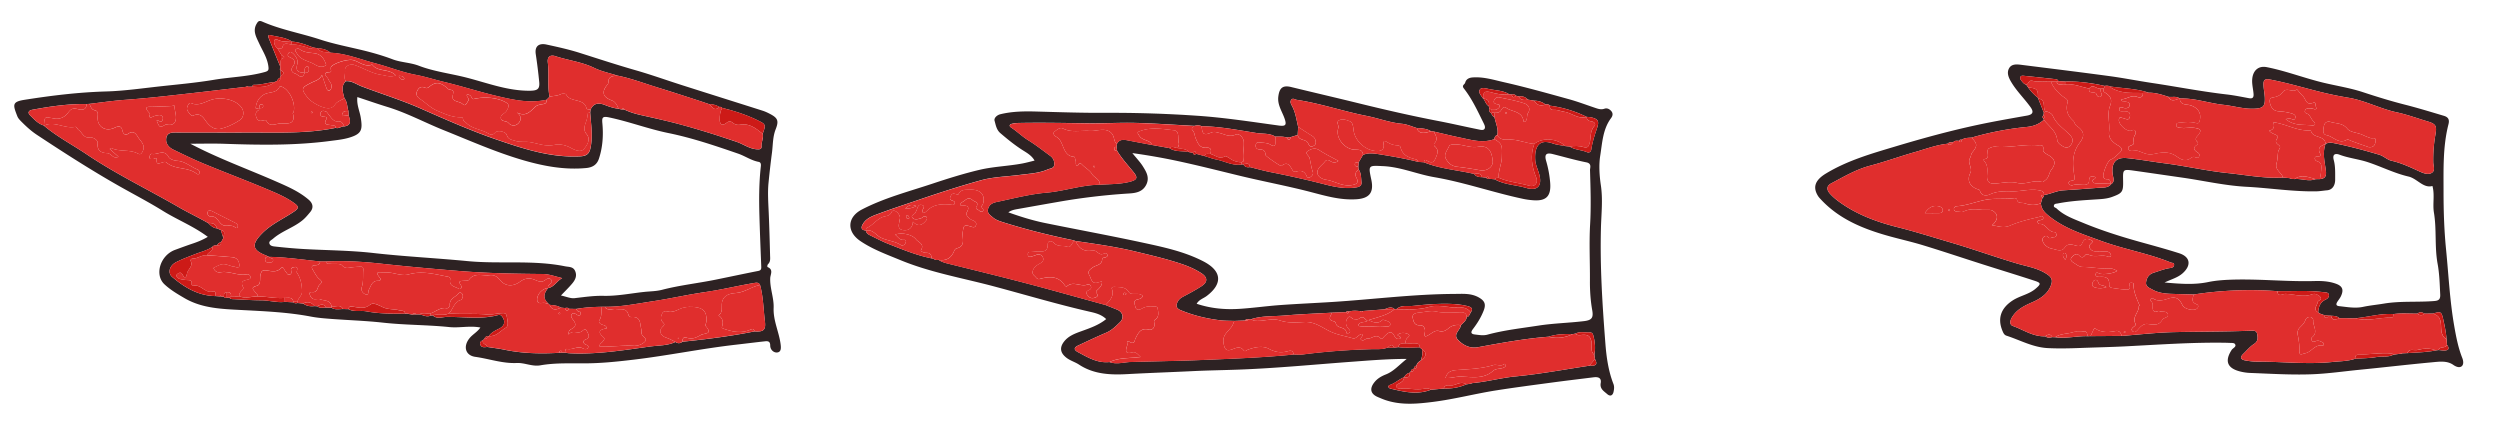 <svg xmlns="http://www.w3.org/2000/svg" width="423.986" height="74.836" viewBox="-258 -213 423.986 74.836">
  <path fill="#2D2223" d="M-19.434-152.13c-3.267.005-6.188.253-9.113.468-6.506.476-13.003 1.116-19.515 1.353-2.549.092-5.132.127-7.678.252-3.661.18-7.331.301-10.994.502-2.838.157-5.725.071-8.271-1.61-.685-.449-1.511-.666-2.178-1.199-.978-.78-1.15-1.649-.395-2.658.756-1.006 1.888-1.415 3.011-1.821 1.443-.522 2.9-1.015 4.171-2.041-.841-.815-1.894-1.044-2.845-1.262-5.481-1.253-10.865-2.868-16.293-4.312-5.288-1.404-10.718-2.337-15.806-4.443-2.303-.951-4.656-1.801-6.743-3.213-2.355-1.594-2.261-4.047.255-5.354 3.762-1.955 7.856-3.019 11.853-4.344 2.663-.886 5.336-1.73 8.079-2.38 2.417-.571 4.886-.629 7.308-1.086.659-.125 1.311-.31 2.045-.483-.5-.896-1.358-1.344-2.104-1.821-1.313-.847-2.506-1.818-3.688-2.828-.681-.58-.789-1.392-.994-2.113-.121-.428.356-.946.989-1.103 2.032-.497 4.101-.514 6.167-.456 3.882.107 7.762.241 11.646.217a213.13 213.13 0 0115.473.489c4.681.312 9.284 1.031 13.911 1.664 1.191.162 1.391-.081.989-1.214-.428-1.213-1.23-2.305-1.049-3.715.191-1.489.784-1.938 2.186-1.596 3.744.916 7.5 1.783 11.242 2.705 4.574 1.129 9.163 2.183 13.79 3.071 2.252.435 4.485.957 6.733 1.409.327.064.797.214 1.01-.087.192-.274.014-.658-.158-1.004-1-2.013-1.938-4.066-3.331-5.843-.435-.553.14-.683.216-.987.14-.552.583-.836 1.214-.89 1.86-.151 3.623.412 5.379.81 3.676.834 7.307 1.856 10.94 2.86 1.521.418 3 .979 4.495 1.481.521.177 1.017.351 1.593.147.448-.155.868.061 1.163.416.329.396.237.808-.056 1.199-1.396 1.873-1.481 4.207-1.822 6.328-.254 1.573-.145 3.381.104 5.047.362 2.438.074 4.851.013 7.272-.174 6.533.25 13.045.753 19.551.18 2.33.506 4.663 1.367 6.872.17.438.113.874.027 1.295-.134.657-.562.885-1.09.415-.546-.485-1.274-.872-1.098-1.862.162-.899-.447-1.076-1.194-.981-2.398.301-4.802.585-7.199.907-3.121.421-6.246.828-9.357 1.318-3.597.567-7.126 1.504-10.749 1.955-2.714.34-5.398.579-8.062-.332-.411-.142-.807-.315-1.2-.48-1.286-.535-1.492-1.436-.607-2.54.511-.64 1.197-1.023 1.944-1.318 1.309-.517 2.199-1.577 3.523-2.627zm1.219 1.67l.003-.002c-.292.023-.46.188-.533.464l-.201.217c-.438.106-.726.392-.94.771l.002-.004c-.845.332-1.494 1.006-2.381 1.293-.396.129-.354.526.102.637 2.261.544 4.524 1.089 6.828.185l2.181-.203c1.331.041 2.615-.168 3.837-.715.248-.037.497-.071.746-.108.083-.033.166-.063.249-.099 2.49-.221 4.901-.901 7.405-1.144 4.179-.401 8.319-1.188 12.479-1.812.796.025 1.556.02.935-1.131l-.094-.717c.186-1.033.123-2.055-.13-3.072-.092-.363-.17-.732-.637-.717-.821.032-1.668-.217-2.459.196l-.479.086c-1.376-.048-2.739.007-4.064.437-4.053.316-8.042 1.059-12.036 1.789-1.258.229-2.466-.327-3.335-1.267-.838-.903.271-1.571.49-2.351a.972.972 0 00.024-.117c.357-.438.916-.736.971-1.391.188-.043.364-.105.434-.316.086-.158.172-.316.257-.477.532-.729-.095-.938-.562-1.062a12.011 12.011 0 00-2.224-.337c-2.346-.15-4.688.057-7.009.305-.924.1-1.994-.205-2.812.549l-.309-.006-.023-.013c-.602-.511-1.171-.14-1.747.058-1.197.094-2.395.188-3.59.28l-.46.021c-.647-.07-1.295-.133-1.931.08-.188-.108-.356-.1-.493.094-.796.025-1.592.057-2.389.086-2.646.15-5.304.24-7.945.475-1.919.17-3.879.023-5.752.627l-.465.03a.545.545 0 00-.601.196c-.603.021-1.2.049-1.799.07-.784-.031-1.574-.009-2.353-.104-2.331-.283-4.601-.818-6.772-1.734-.741-.312-.808-.779-.468-1.432.216-.41.539-.646.942-.859 1.048-.555 2.1-1.113 3.092-1.76 1.085-.707 1.065-1.486.003-2.184-1.1-.721-2.287-1.223-3.547-1.641-2.495-.832-5.047-1.42-7.593-2.041-3.361-.82-6.784-1.289-10.2-1.797l-.105-.02c-.112-.041-.222-.098-.335-.119-4.005-.828-7.97-1.809-11.867-3.041-.61-.193-1.229-.391-1.721-.811-.438-.375-1.036-.709-.84-1.447.199-.744.744-1.031 1.479-1.188 2.794-.586 5.565-1.328 8.415-1.574 3.053-.266 5.979-1.319 9.061-1.35 1.731-.111 3.486-.068 5.171-.521 1.207-.321 1.288-.709.556-1.612-.96-1.185-2-2.306-2.789-3.62-.033-.232-.066-.467-.101-.7l.063-.471c.409-.793 1.088-.75 1.815-.604 1.39.274 2.78.53 4.17.795.971.174 1.938.349 2.906.521 1.015.698 2.224.438 3.329.679l.653.119c.118.282.268.46.558.166l1.408.381c.646.167 1.284.454 1.913.569 1.458.268 2.806 1.096 4.354.885.108-.021.22-.037.327-.058.248.461.646.578 1.131.488 1.152.282 2.299.606 3.459.84 3.029.604 6.042 1.265 9.036 2.037 1.712.44 3.483.84 5.3.596.588-.077 1.207-.198 1.12-.932-.086-.726-.021-1.512-.492-2.158-.015-.162-.026-.323-.043-.485.021-.242.04-.484.062-.728.241-.412.482-.824.725-1.236.957-.422 1.933-.245 2.908-.09 2.17.349 4.334.729 6.466 1.268l.957.062c2.735 1.123 5.688 1.317 8.529 1.979.315.488.809.547 1.326.546l.713.093c.113.186.28.229.479.186.316.027.636.057.95.086 1.655.938 3.57.938 5.342 1.465 1.937.576 2.767-.338 2.217-2.332-.224-.805-.618-1.592-.672-2.404-.146-2.203.632-3.64 2.935-2.812.696.249 1.461.309 2.193.457.237.021.478.048.716.07.879.588 1.964.547 2.909.949.302.129.68.063.754-.449.18-1.229.562-2.412.965-3.586.415-1.215.225-1.584-1.036-1.873-.229-.054-.471-.047-.708-.066v.002a19.82 19.82 0 00-6.251-1.905c-.192-.263-.465-.231-.737-.2-.561-.449-1.207-.644-1.919-.646-.354-.061-.712-.117-1.067-.176-.425-.469-.949-.641-1.567-.547a40.07 40.07 0 00-.467-.121c-.185-.274-.455-.238-.728-.209-.143-.016-.286-.029-.429-.047-1.072-.67-2.335-.621-3.509-.896-.461-.108-1.174-.294-1.447.114-.328.49.222.994.492 1.459.018.027.064.041.101.06l.005.007c.317.416.41.992.912 1.277.033.133.066.264.103.396-.067.34-.021.636.327.808.098.295.251.545.548.679.181.997.699 1.943.468 3.006-.339.121-.467.389-.503.719-1.996.729-3.931.117-5.87-.282-1.472-.306-2.931-.671-4.396-1.011-.16-.021-.32-.038-.479-.057-.729-.47-1.562-.474-2.381-.531-.86-.271-1.688-.65-2.604-.737-2.029-.195-3.939-.938-5.938-1.331-3.974-.778-7.828-2.122-11.854-2.725-.299-.045-.625-.351-.888-.043-.312.367-.065.765.115 1.106.588 1.108.741 2.343 1.031 3.537-.028.452-.059.903-.084 1.356-.387.119-.771.238-1.154.358-.242.021-.483.045-.726.067-.63-.191-1.274-.139-1.916-.143-.971-.605-2.099-.438-3.147-.604-3.099-.484-6.182-1.11-9.335-1.157-.405-.188-.82-.161-1.239-.062-3.295-.176-6.589-.41-9.886-.504-2.709-.078-5.429.106-8.132.069-3.915-.054-7.827-.137-11.742-.06-.396.009-.8.043-1.182.142-.43.106-.527.386-.116.649.998.646 1.834 1.494 2.854 2.123 1.308.806 2.521 1.761 3.763 2.67.521.382.754.966.66 1.57-.084.558-.668.541-1.104.729-1.501.653-3.099.713-4.675.92-2.211.293-4.493.321-6.621.912-3.588.993-7.143 2.146-10.673 3.353-2.258.771-4.532 1.514-6.77 2.348-.935.349-1.969.705-2.558 1.654-.36.582-.442 1.066.445 1.182l.023-.006c.056.465.413.666.771.84.997.486 1.981 1.009 3.013 1.416 2.396.949 4.784 1.938 7.327 2.455l.107.037.116-.006.223.112c.236.147.492.164.761.106.597.424 1.294.569 1.989.742 4.323 1.075 8.655 2.129 12.967 3.262 4.462 1.177 8.899 2.437 13.351 3.658.674.271 1.353.535 2.021.815.932.392 1.177 1.394.455 2.097-.706.688-1.401 1.392-2.352 1.795-1.604.685-3.181 1.432-4.76 2.172-.723.34-.771.729-.021 1.125 1.676.889 3.309 1.901 5.331 1.678 1.223.449 2.438.02 3.657-.016 4.064-.115 8.13-.172 12.192-.342 5.138-.216 10.276-.404 15.396-.924.52 0 1.043.059 1.555-.009 3.877-.504 7.77-.791 11.677-.896.872-.022 1.763.077 2.608-.242l1.196-.012c.235-.031.473-.062.707-.091 1.207.167 2.416.058 3.624.031.132.106.263.219.396.328.146.643.027 1.262-.17 1.874-.335.224-.659.455-.759.883-.247.101-.422.262-.439.557zm-47.747-36.579c.757.938 1.337 1.534 1.77 2.223.588.938 1.188 1.902.604 3.111-.604 1.247-1.761 1.444-2.907 1.516a108.02 108.02 0 00-12.074 1.433c-2.3.399-4.599.81-6.898 1.218-.496.09-.998.18-1.523.551 2.121.756 4.155 1.388 6.239 1.812 5.562 1.136 11.146 2.153 16.693 3.356 3.447.746 6.909 1.483 10.105 3.123 3.157 1.617 3.392 3.793.581 5.908-.543.409-1.278.596-1.681 1.305 2.414.808 4.858 1.021 7.326.858 2.265-.147 4.515-.468 6.774-.633 2.978-.217 5.963-.342 8.943-.532 6.903-.441 13.777-1.333 20.707-1.363 1.375-.008 2.778-.141 4.074.584 1.021.569 1.27 1.151.865 2.205-.439 1.151-1.082 2.183-1.82 3.151-.398.524-.414.854.314.94.709.082 1.436.22 2.134.027 2.848-.772 5.778-1.089 8.679-1.539 2.543-.394 5.14-.447 7.697-.754 1.363-.162 1.615-.599 1.387-1.888-.292-1.651-.396-3.326-.385-4.991.021-3.171-.151-6.339.032-9.517.178-3.066.072-6.153-.017-9.229-.01-.353.35-1.109-.607-1.3-1.924-.382-3.814-.935-5.721-1.409-1.083-.271-1.436.055-1.112 1.164a18.39 18.39 0 01.688 3.735c.166 2.211-.649 3.087-2.812 2.942a12.623 12.623 0 01-1.771-.24c-5.067-1.069-9.976-2.805-15.092-3.684-2.915-.503-5.665-1.729-8.671-1.869-2.52-.115-2.516-.192-1.983 2.347.445 2.147-.354 3.122-2.523 3.269-2.702.182-5.218-.562-7.789-1.232-3.929-1.023-7.931-1.766-11.879-2.719-3.608-.873-7.203-1.791-10.834-2.566-2.383-.506-4.778-.93-7.513-1.313zm-156.798 14.207c-2.442-1.823-5.169-2.887-7.615-4.404-2.418-1.5-4.937-2.803-7.403-4.201-4.766-2.703-9.363-5.658-13.933-8.676-.984-.648-1.815-1.41-2.628-2.225-.279-.279-.582-.588-.721-.943-.763-1.949-.925-2.455 1.226-2.795 4.577-.72 9.164-1.281 13.812-1.414 3.115-.09 6.223-.547 9.326-.883 2.986-.324 5.984-.594 8.944-1.088 2.874-.48 5.81-.534 8.64-1.318.665-.185.713-.369.619-1.029-.204-1.426-.977-2.572-1.551-3.822-.494-1.075-1.156-2.146-.416-3.371.208-.344.379-.582.932-.339 3.152 1.382 6.565 1.972 9.826 3.044 2.312.759 4.812 1.236 7.221 1.822 1.69.412 3.405.901 5.066 1.531 1.412.537 3 .537 4.451 1.092 2.625 1.002 5.43 1.326 8.136 2.025 3.494.902 6.9 2.225 10.598 2.212 1.362-.004 1.798-.243 1.677-1.503a94.104 94.104 0 00-.588-4.723c-.195-1.33.547-1.887 1.835-1.604 1.918.418 3.831.838 5.7 1.436 3.134.996 6.256 2.019 9.415 2.924 2.685.77 5.313 1.718 7.976 2.564 4.513 1.438 9.033 2.857 13.547 4.293.374.119.738.283 1.089.461 1.472.744 1.717 1.194 1.13 2.688-.513 1.301-.457 2.658-.631 3.99a160.084 160.084 0 00-.589 5.158c-.155 1.604-.032 3.357.041 5.045.104 2.398.168 4.804.229 7.205.015.502.093 1.039-.32 1.453-.163.164-.194.481-.081.529 1.012.426.451 1.256.426 1.856-.072 1.729.645 3.358.577 5.062-.084 2.146.906 4.061 1.18 6.122.085.644.13 1.362-.58 1.437-.565.058-1.18-.438-1.18-1.188.001-.836-.549-.746-1.064-.688-1.609.176-3.218.38-4.828.564-5.809.668-11.541 1.854-17.341 2.539-2.57.305-5.164.58-7.783.613-2.65.035-5.33-.126-7.969.34-1.378.243-2.646-.458-4.005-.396-2.401.109-4.672-.715-7.014-1.041-1.729-.238-2.107-1.809-.97-3.188.531-.646 1.298-1.023 1.822-1.789-1.79-.348-3.539.102-5.264-.074-3.75-.385-7.525-.336-11.276-.753-2.917-.323-5.857-.413-8.789-.634-1.146-.088-2.301-.178-3.428-.395-3.873-.736-7.78-.902-11.71-1.109-3.278-.173-6.706-.256-9.717-2.02-1.192-.695-2.388-1.398-3.396-2.342-1.741-1.628-.709-4.921 1.795-5.842.931-.342 1.858-.686 2.797-1.004.897-.297 1.784-.628 2.757-1.204zm12.328-28.291l.001.004c.014.316.025.635.041.952-.034.112-.068.228-.104.341a.967.967 0 00-.52.557c-.118.055-.237.106-.355.16-1.212.113-2.382.532-3.618.492-.102-.004-.21.209-.313.32l-.577.014c-.119-.158-.235-.156-.349.006-2.803.328-5.602.666-8.402.983-4.062.46-8.118.938-12.196 1.233-2.004.145-3.998.445-5.997.678-.159.009-.315.018-.476.025-3.105-.041-6.159.396-9.201.965-.708.135-.837.523-.386.965.688.672 1.352 1.424 2.334 1.713l-.002.023c2.256 1.893 4.867 3.258 7.295 4.893 4.968 3.342 10.382 5.936 15.559 8.932 1.627.941 3.347 1.746 4.981 2.688.441.396.848.859 1.503.906.221.098.44.19.663.285l.432 1.365c-.133.246-.265.49-.396.736-.355.003-.532.244-.688.515-.268.008-.549-.034-.75.212-.883.633-1.938.859-2.925 1.248-1.107.436-2.233.844-3.284 1.393-1.124.586-1.434 1.815-.629 2.498 2.117 1.797 4.444 3.189 7.346 3.233l.709.056.236.01c.158.02.317.037.475.057.125.195.303.199.495.135.156.018.312.03.471.045.163.225.405.211.645.221 1.569.068 3.138.193 4.707.195 1.35 0 2.663.439 4.019.266.477.022.95.049 1.426.07.223.197.479.186.742.119.314.03.63.062.942.09.578.437 1.235.519 1.93.436.158.012.316.021.476.033.436.373.95.23 1.442.216l.954.034c.606.387 1.273.227 1.922.214.32.009.641.017.958.022.952.537 2.017.18 3.021.37 2.169.407 4.379.425 6.583.39l.405.008.284.062.516.087c.23-.01.464-.019.695-.027h.512c.634.087 1.23.531 1.91.192.117-.01.236-.021.356-.03.723.687 1.59.271 2.377.264 2.915-.036 5.854.472 8.739-.321.338-.094.519.073.688.316.552.784.396 1.518-.502 1.973-.674.343-1.355.64-1.793 1.297l-.03.013c-.363-.045-.604.106-.72.453-.084.076-.169.151-.253.229-.408.142-.587.471-.407.823.232.466.725.353 1.148.311.981.155 1.972.27 2.943.473 3.068.643 6.168.703 9.282.519.158-.003.319-.009.479-.013l.476-.015c.233.035.47.093.704.104 4.633.24 9.186-.508 13.741-1.145 1.438-.201 2.935-.123 4.292-.771.404.291.801.271 1.188-.035 4.1-.424 8.188-.941 12.231-1.754 1.548.117 1.931-.279 1.756-1.682-.254-2.061-.273-4.147-.82-6.17-.207-.479-.604-.428-1.007-.357-2.777.467-5.515 1.143-8.311 1.545-2.977.428-5.926 1.113-8.896 1.559-2.695.404-5.399.98-8.158.928l-.479.006c-1.455.02-2.901.113-4.34.361-.385-.006-.77-.01-1.156-.015-.217-.226-.479-.194-.748-.132-.233-.025-.471-.051-.705-.074-.58-.388-1.262-.379-1.913-.482l.005.016-.251-.253.014.006c-.95-.866-.734-1.735-.006-2.604l-.006.008c1.016-.176 1.427-1.146 2.388-1.699-1.212-.283-2.218-.678-3.295-.688-4.578-.045-9.148-.115-13.721-.479-4.634-.371-9.257-.784-13.877-1.296-3.039-.336-6.115-.489-9.188-.353h-.957c-2.877-.288-5.741-.726-8.64-.78a.19.19 0 00-.189-.039c-.102-.062-.196-.14-.306-.183-2.413-.928-2.559-1.879-.715-3.754 1.593-1.619 3.662-2.499 5.488-3.75.699-.479.774-.792.062-1.319-1.482-1.095-3.17-1.785-4.839-2.483-3.501-1.472-7.059-2.81-10.565-4.261-1.761-.729-3.479-1.562-5.193-2.396-.81-.392-1.364-1.071-1.194-2.006.167-.914.982-.906 1.723-.906 4.074.005 8.148.021 12.224.009 4.938-.018 9.896.217 14.781-.793.524.191.936-.293 1.436-.244 1.312-.195 1.003-1.052.758-1.877l-.04-.729c-.239-.721-.16-1.538-.681-2.168-.238-.982-.659-1.979.21-2.88 1.021-.118 1.79.511 2.671.848 3.356 1.287 6.784 2.33 10.104 3.795 4.236 1.867 8.496 3.761 12.903 5.273 4.563 1.563 9.098 3.051 14.015 2.825 1.026-.047 1.598-.311 1.831-1.397.439-2.037.092-4.041-.05-6.06.021-.156.037-.313.057-.474.531-1.178 1.456-1.188 2.471-.78.743.297 1.493.533 2.286.636l.521.11c.156.008.314.019.471.024.899.435 1.848.713 2.818.933 1.928.438 3.861.854 5.774 1.349 1.868.483 3.723 1.032 5.569 1.598 1.618.493 3.221 1.043 4.825 1.574 1.156.382 2.157 1.174 3.419 1.276.425.033.891.053.851-.521-.054-.723.379-1.385.188-2.107.569-1.537.552-1.605-.826-2.278-1.925-.94-3.951-1.601-6.028-2.104-.132-.178-.314-.197-.515-.174a3.045 3.045 0 00-1.685-.46c-.526-.179-1.05-.364-1.579-.534-2.347-.758-4.688-1.539-7.046-2.256-2.314-.701-4.574-1.589-6.957-2.061-1.315-.424-2.701-.705-3.934-1.307-2.099-1.021-4.4-1.271-6.575-1.986-.817-.27-1.417.035-1.293 1.066.229 1.934-.082 3.893.289 5.818l-.505.51c-2.839.639-5.603.027-8.333-.615-3.031-.713-6.006-1.68-9.034-2.404-1.61-.387-3.186-.896-4.823-1.209-2.325-.441-4.56-1.346-6.857-1.951-2.509-.664-4.939-1.674-7.581-1.793-.647-.557-1.428-.731-2.254-.768l-.716-.128c-1.155-.462-2.314-.907-3.573-1.002-1.109-.743-2.438-.78-3.677-1.099-.448-.115-.343.32-.245.564.632 1.584 1.28 3.162 1.923 4.742.012.105.021.213.029.318-.112.101-.141.204.021.296zm47.563 38.238c.905.189 1.643.533 2.325.451 1.643-.192 3.244-.43 4.932-.395 2.274.049 4.561-.414 6.837-.661 1.027-.11 2.084-.106 3.074-.366 2.996-.777 6.072-1.104 9.096-1.721 2.402-.486 4.801-1.004 7.204-1.475.498-.1.521-.358.504-.762-.112-2.86-.229-5.724-.311-8.586-.079-2.801-.073-5.603.241-8.394.04-.353.007-.685-.378-.755-1.255-.236-2.294-.991-3.473-1.396-3.889-1.34-7.777-2.662-11.824-3.49-3.402-.695-6.667-1.943-10.076-2.658-1.138-.238-1.212.057-1.124 1.011.188 2.028.06 4.044-.584 5.995-.337 1.021-1.077 1.479-2.152 1.582-3.624.348-7.146-.305-10.573-1.291-4.648-1.342-9.083-3.314-13.571-5.115-3.206-1.285-6.261-2.938-9.578-3.953-1.692-.519-3.365-1.104-5.094-1.674-.146 1.312.4 2.372.577 3.494.326 2.061.18 2.771-2.052 3.416-1.011.292-2.081.396-3.13.533-5.981.789-11.986.691-17.995.48-1.908-.064-3.82-.01-5.729-.01 4.754 2.504 9.741 4.293 14.586 6.42 1.936.85 3.869 1.68 5.498 3.084.766.66.814 1.402.255 2.079-.418.505-.848 1.028-1.386 1.458-1.529 1.219-3.454 1.785-4.932 3.076-.266.23-.712.396-.607.8.11.438.631.483.99.522 1.585.177 3.176.322 4.768.414 3.942.229 7.911.229 11.829.676 5.328.605 10.678.863 16.01 1.378 5.493.526 11.051-.229 16.515.875.661.134 1.393.038 1.729.791.378.843.008 1.554-.521 2.173-.551.654-1.17 1.249-1.88 1.994zm282.67 8.021c-5.783-.116-11.542.308-17.308.601-2.531.129-5.066.179-7.599.275-1.866.072-3.715.115-5.582.025-2.534-.123-4.702-1.352-7.026-2.107-.368-.119-.517-.428-.666-.783-.911-2.156-.26-3.906 1.711-5.189 1.248-.812 2.77-1.025 3.914-2.012.908-.779.927-.963-.188-1.328-2.929-.959-5.875-1.854-8.812-2.791-3.389-1.08-6.761-2.215-10.163-3.25-2.207-.67-4.471-1.147-6.681-1.809-3.947-1.177-7.657-2.812-10.545-5.896-.191-.201-.39-.406-.536-.644-.941-1.513-.461-2.706 1.361-3.808 3.618-2.188 7.633-3.344 11.627-4.54 4.598-1.382 9.228-2.655 13.922-3.667 2.825-.609 5.677-1.104 8.522-1.605 1.053-.186 1.186-.639.602-1.453-1.021-1.42-2.288-2.643-3.204-4.146-.483-.795-.883-1.648-.403-2.461.453-.768 1.389-.641 2.188-.537 4.931.623 9.865 1.225 14.79 1.893 2.432.328 4.842.811 7.269 1.172 4.207.631 8.383 1.451 12.612 1.938 1.264.146 2.515.401 3.768.633.645.119.866-.08.813-.752-.068-.866-.318-1.703-.21-2.608.169-1.399 1.097-2.168 2.464-1.896 3.301.653 6.444 1.888 9.709 2.663 2.188.521 4.417.863 6.567 1.57 2.354.775 4.729 1.512 7.133 2.123 2.229.566 4.422 1.24 6.623 1.896.812.242.956.725.773 1.434-.964 3.769-.833 7.611-.835 11.448-.002 3.255.104 6.513.423 9.743.431 4.338.634 8.704 1.385 13.002.317 1.828.67 3.674 1.361 5.421.203.511.282 1.15-.12 1.444-.341.25-.867.119-1.385-.247-1.084-.771-2.446-.548-3.681-.437-4.073.378-8.135.856-12.207 1.258-2.725.268-5.44.67-8.177.768-3.438.125-6.875-.094-10.312-.225a8.485 8.485 0 01-1.881-.276c-2.104-.562-2.538-1.778-1.344-3.623.215-.332.908-.558.549-1.022-.178-.242-.799-.143-1.221-.195zm-27.568-44.309l-1.11-.065c-.107-.108-.208-.302-.328-.313a396.99 396.99 0 00-5.529-.589c-.227-.021-.508-.065-.625.206-.108.247.062.469.197.645.217.277.445.562.814.66l.307.451a8 8 0 001.662 1.75.167.167 0 00.05.145c.319.801.64 1.601.956 2.4-.021.151-.048.305-.069.457-.222.176-.213.353-.001.526.025.071.051.146.068.218-.818.749-1.77 1.102-2.892 1.213a51.064 51.064 0 00-9.381 1.812c-.564.04-1.144.017-1.641.358-.207-.045-.381-.008-.492.189-.345-.023-.695-.086-.956.229-.331.047-.702-.059-.959.26-1.874.191-3.628.871-5.423 1.38-2.578.729-5.105 1.653-7.697 2.339-2.388.629-4.463 1.865-6.604 2.996-.854.449-.811 1.111-.223 1.763.371.409.786.788 1.225 1.122 3.055 2.324 6.58 3.631 10.241 4.555 3.08.776 6.1 1.739 9.145 2.633 3.727 1.099 7.382 2.418 11.107 3.525 1.755.521 3.637.781 5.229 1.915.73.521.781 1.022.564 1.669-.519 1.541-1.795 2.365-3.173 2.973-1.408.619-2.745 1.264-3.536 2.678-.293.521-.341 1.162.192 1.351 1.818.644 3.468 1.853 5.52 1.757.369.311.782.23 1.197.141.16.008.32.016.479.021 1.853.271 3.679-.242 5.521-.179.159-.004.317-.008.477-.01 1.76-.014 3.52-.023 5.277-.035 2.979-.228 5.951-.582 8.93-.646 4.266-.09 8.53-.072 12.792-.229.496-.02 1.143-.149 1.262.57.101.604.19 1.206-.532 1.669-.688.437-1.227 1.104-1.822 1.677-.622.596-.427.982.344 1.119.664.116 1.345.206 2.018.203 4.245-.018 8.482.505 12.74.058 1.301-.137 2.609-.12 3.866-.55 1.229-.088 2.476-.08 3.681-.296.935-.167 1.926.089 2.806-.398.41-.054.82-.104 1.23-.161.105.098.168.024.225-.062.312-.016.627-.026.941-.039 1.604-.117 3.219-.127 4.803-.459l.471-.062c.315.028.631.082.945.08.761-.006.934-.331.48-.959-.022-.314-.048-.635-.069-.951-.104-1.145-.319-2.266-.576-3.385-.295-1.284-.39-1.373-1.731-.965l-1.436.012c-.399-.252-.8-.352-1.201-.001-1.354.021-2.711-.117-4.062.077-2.198-.151-4.311.525-6.476.701-.168.01-.336.019-.504.025a18.924 18.924 0 01-.237-.02l-1.937-.012c-.411-.388-.937-.38-1.447-.421-.146-.004-.293-.008-.438-.014a44.846 44.846 0 01-.736-.097l-.702-.252c-.09-.062-.181-.123-.271-.187l-.03-.025c.08-.901.298-1.701 1.229-2.141.298-.14.662-.422.603-.817-.069-.453-.518-.405-.867-.453-2.622-.358-5.258-.142-7.888-.179a62.266 62.266 0 00-14.149.562c-1.269-.034-2.537-.065-3.806-.106-1.125-.034-2.244-.168-3.234-.729-.479-.272-1.188-.478-1.071-1.264.112-.753.47-1.33 1.264-1.583.947-.303 1.874-.676 2.871-.815.266-.036.566-.143.611-.483.057-.428-.312-.349-.555-.444-3.829-1.558-7.927-2.233-11.8-3.656-2.982-1.096-6.028-2.039-8.586-4.014-.781-.604-1.586-1.248-1.644-2.38.091-.316.184-.635.272-.95.213-.08.252-.263.271-.457l-.011.012c1.104-.161 2.104-.72 3.234-.791 2.019-.127 4.032-.28 6.05-.435.737-.057 1.534.064 2.092-.612.68-.438.354-1.073.276-1.625-.278-1.966.509-2.987 2.422-2.794 2.128.216 4.243.605 6.364.878 3.587.459 7.112 1.285 10.708 1.656 3.119.323 6.221.94 9.383.771l1.077.084c.109.043.224.086.336.129.175.014.35.021.522.033 1.193-.121 2.382.48 3.577.019.242-.005.485-.011.729-.015.905-.066 1.149-.509 1.029-1.424-.193-1.502-.621-3.023-.056-4.542l-.004.007c.354-.186.688-.274 1.13-.191 2.692.512 5.324 1.234 7.95 2.008.792.23 1.344.857 2.127 1.037 1.637.373 3.139 1.079 4.656 1.775.646.299 1.481.678 2.157.271.631-.377.263-1.166.248-1.783-.031-1.598.1-3.188.38-4.756.251-1.396.072-1.756-1.316-2.174-1.75-.527-3.479-1.163-5.258-1.549-2.813-.604-5.372-2.01-8.223-2.48a62.765 62.765 0 01-4.779-.992c-2.853-.709-5.664-1.559-8.562-2.102-.954-.182-1.057.285-1.031.943.026.717.189 1.426.22 2.141.059 1.482-.27 1.805-1.789 1.876-1.774.083-3.471-.47-5.21-.657-2.486-.271-4.885-1.16-7.421-1.076h.001c-.592-.449-1.286-.185-1.93-.285-1.085-.357-2.17-.717-3.334-.694-2.111-.718-4.341-.724-6.517-1.056a1.572 1.572 0 00-.952-.096c-2.207-.504-4.44-.804-6.712-.748zm62.293 17.713c-.77.227-1.421-.09-2.071-.517-.629-.409-1.269-.918-1.974-1.079-2.407-.558-4.603-1.684-6.929-2.447-1.582-.519-3.243-.678-4.808-1.269-.513-.192-1.265-.229-.949.933.285 1.049.233 2.203.236 3.312.003.901-.421 1.719-1.366 1.801-.615.054-1.236.166-1.869.177-3.939.065-7.833-.562-11.756-.769-3.687-.19-7.287-1.035-10.93-1.556-2.717-.387-5.43-.791-8.148-1.172-1.937-.271-1.938-.261-1.896 1.67.042 1.91-.111 2.129-1.872 2.774-.684.25-1.389.334-2.11.384-2.371.16-4.75.262-7.09.723-.268.054-.602.019-.668.365-.061.31.294.33.454.481 1.271 1.213 2.891 1.776 4.475 2.435 3.083 1.276 6.251 2.283 9.463 3.183 2.287.639 4.587 1.257 6.851 1.979 1.904.608 2.104 2.047.604 3.389-.818.734-1.858 1.002-3.078 1.572 2.661.238 5.028.42 7.395-.072 1.175-.243 2.358-.34 3.559-.391 4.837-.201 9.658.352 14.491.217 1.2-.031 2.383.028 3.534.424 1.171.399 1.459 1.006.942 2.13-.146.319-.375.602-.571.896-.271.405-.354.747.291.814 1.34.14 2.666.402 4.03.115 1.165-.248 2.355-.356 3.531-.553 2.841-.474 5.718-.203 8.569-.438.797-.064 1.012-.355.979-1.104-.081-1.732-.132-3.535-.435-5.172-.538-2.916-.148-5.841-.629-8.709-.25-1.495.164-2.995-.255-4.526z"/>
  <path fill="#E02E2D" d="M-75.567-172.119c3.416.508 6.839.977 10.2 1.797 2.546.621 5.098 1.209 7.593 2.039 1.26.42 2.447.922 3.547 1.643 1.062.693 1.082 1.477-.003 2.184-.992.646-2.044 1.204-3.092 1.76-.403.213-.729.449-.942.858-.34.652-.273 1.118.468 1.433 2.174.916 4.441 1.451 6.772 1.733.776.095 1.566.072 2.353.104-.105.255-.188.521-.319.759-.538.963-1.745 1.489-1.504 2.979.167 1.03.434 1.467 1.479 1.072.678-.255 1.331-.597 1.925.16.245.312.414.023.669-.075 1.173-.463 2.575-.735 3.598-.182 1.164.633 2.16.728 3.319.391.554-.159.837.046.91.595-5.118.521-10.26.709-15.396.924-4.062.171-8.128.228-12.192.343-1.219.032-2.436.465-3.657.014 1.659-.803 3.453-.608 5.274-.866-.374-.336-.793-.94-1.358-.787-1.829.502-.803-1.058-.882-1.414-.204-.935.438-.228.764-.194.507.047.446-.401.601-.714.453-.922.891-1.889 2.274-1.532.63.162 1.1-.455.93-1.138-.069-.274-.051-.42.192-.588.667-.461.467-1.254.396-1.805-.079-.63-.865-.308-1.347-.365-.487-.06-.913.088-1.355.334-.394.222-.948.385-1.114-.354-.106-.481-.426-1.021.414-1.207.328-.073.706-.162.86-.581-.378-.395-.859-.355-1.332-.355-.396 0-.811.049-1.074-.357-.564-.876-1.49-.755-2.341-.831-.235-.021-.602.044-.498.334.448 1.259-.365 1.974-1.081 2.746-4.45-1.224-8.889-2.481-13.351-3.657-4.312-1.134-8.644-2.188-12.967-3.263-.695-.173-1.394-.317-1.989-.742 1.314.224 2.176-.321 2.659-1.548.064-.169.256-.364.424-.406 1.619-.4.854-1.84 1.005-2.716.184-1.06.13-1.347 1.239-1.022.393.114.833.345 1.018-.177.152-.43-.148-.688-.595-.854-.561-.209-1.198-.918-1.02-1.223.871-1.479-.347-1.205-1.09-1.328.114-.496.528-.562.786-.781.418-.356.812-.557 1.339-.073.366.335 1.156.295.642 1.159-.222.369.345.441.539.656.135.149.37.222.537.065.266-.241-.019-.422-.133-.604-.178-.284.113-.41.173-.612.484-1.642-.517-2.507-2.16-2.438-.899.037-1.562-.099-2.016.805-.028.06-.436-.065-.664-.113-.354-.075-.51.146-.634.413-.124.271-.207.54.155.7.247.109.638.164.531.515-.125.407-.534.22-.829.198-1.319-.09-2.592-.062-3.681.885-.246.214-.542.592-.854.51-.451-.508.625-1-.139-1.289-.7-.267-.786.455-.979.918-.046.108-.122.209-.161.319-.122.349-.896.456-.519.907.344.41.962.227 1.46.076.146-.043.262-.18.4-.256.191-.104.404-.115.534.072.123.18.062.375-.075.549-.646.812-1.359 1.148-2.244.211-.051 1.023-.691 1.569-1.627 1.442-1.064-.144-.749-.929-.654-1.569.034-.232.134-.443.066-.695-.22-.842-1.148-1.358-1.397-.807-.328.729-.919.637-1.438.817-1.101.388-1.745 1.448-2.81 1.894-.09.037-.09.293-.132.446-.89-.114-.807-.601-.445-1.182.589-.949 1.624-1.308 2.558-1.654 2.236-.833 4.512-1.575 6.77-2.349 3.532-1.207 7.084-2.356 10.673-3.352 2.127-.591 4.41-.619 6.621-.912 1.576-.207 3.174-.267 4.675-.92.438-.189 1.02-.175 1.104-.73a1.612 1.612 0 00-.662-1.569c-1.24-.909-2.455-1.864-3.763-2.67-1.021-.629-1.854-1.479-2.854-2.123-.412-.267-.312-.543.116-.649a5.207 5.207 0 011.182-.142c3.915-.077 7.827.005 11.742.06 2.704.037 5.423-.147 8.132-.07 3.297.095 6.591.329 9.886.505-.179.224-.643.399-.314.745.383.404.333.921.513 1.322.326.729.631 1.729 1.842 1.629.771-.063.9.402.637 1.043-.361.027-.799-.133-.979.375l-1.408-.383c-.074-.431-.229-.588-.558-.166l-.653-.117c-.489-.645-1.258-.508-1.914-.684.073-.268.27-.572.196-.791-.256-.776.216-2.125-.844-2.24-1.836-.199-3.726-.57-5.589.09-.666.236-.688.218-.271.859.563.868 1.777.627 2.187 1.562-1.392-.264-2.782-.52-4.172-.794-.729-.146-1.406-.188-1.815.604-.312-.23-.414-.564-.489-.925-.221-1.047-.952-1.479-1.943-1.472-.733.006-1.477.232-2.201.181-1.506-.108-3.052.345-4.522-.411-.501-.259-1.033.243-1.431.536-.43.313.101.771.275.862 1.458.75.944 3.271 3.075 3.41.104.008.188.486.255.752.067.252-.099.564.216.775.278.129.214-.896.896-.175.472.5 1.268.923 1.62 1.529.394.68 1.414.887 1.349 1.858-3.082.027-6.008 1.084-9.061 1.35-2.85.246-5.62.988-8.415 1.574-.734.154-1.279.44-1.479 1.187-.196.739.402 1.074.84 1.449.49.419 1.108.614 1.721.81 3.897 1.233 7.861 2.213 11.867 3.041.113.021.223.077.334.118-.596.146-.596 1.229-1.354.978-.732-.242-1.593.055-2.239-.645-.293-.314-1.038-.525-1.042.271-.007 1.129-.607 1.22-1.468 1.183-.507-.021-1.018.086-1.527.085-.352-.001-.398.189-.384.449.021.304.216.427.493.357a6.81 6.81 0 00.909-.3c.488-.194.922-.06 1.133.365.212.426.06.772-.438 1.056-.487.274-1.022.566-1.241 1.213-.152.448.01.688.291.928.257.221.417.628.873.504 1.624-.441 3.161-.549 4.25 1.095.1.149.27.226.404.112 1.073-.877 2.27.15 3.365-.229.333-.114.559-.001.67.302.102.266-.043.45-.284.578-.361.191-.727.334-.327.879.339.463.703.619 1.222.455.438-.14.708-.312.31-.834-.19-.255.183-.481.364-.677.319-.338.631-.671.579-1.274-.275.078-.462.125-.646.185-1.133.364-1.156-.658-1.493-1.231-.393-.666.115-.974.601-1.324.578-.418 1.595-.367 1.581-1.498-.002-.205 1.023-.068.87-.633-.167-.613-.771.049-1.151-.113-.214-.092-.434-.202-.604-.354-.293-.265-.568-.303-.976-.235-1.233.188-2.134-.405-2.641-1.635zm-28.925-5.483c.831-.02 1.274-.15 1.883-.449-.764-.345-1.228-.228-1.883.449zm.494 1.686c.117-.021.253-.054.189-.207-.054-.136-.141-.318-.254-.354-.181-.06-.258.112-.25.282.012.186.144.259.315.279z"/>
  <path fill="#E02E2D" d="M12.398-152.828l.092.717c-.312.377-.62.754-.933 1.129-4.158.625-8.3 1.41-12.479 1.812-2.506.24-4.915.922-7.405 1.143-.083.033-.166.064-.249.1-.249.037-.498.071-.746.107-.813-.557-1.586.029-2.336.176-.484.094-1.255-.291-1.501.541-.729.066-1.454.135-2.181.201-.385-.318-.861-.236-1.256-.152-1.302.275-2.582-.186-3.874-.033-.28.034-.6-.021-.713-.312-.146-.379.235-.442.454-.566.423-.242.838-.475.84-1.045l-.002.004c.562.046 1.079.041.94-.771.066-.07.134-.145.201-.215.352.043.544-.094.533-.465l-.005.002c.382.01.51-.189.457-.544.1-.427.425-.659.76-.883.964-.677 1.021-1.335.169-1.874l-.396-.328c.023-.52-.248-.693-.734-.674-.556.021-1.11.004-1.665.004-.008-.281.021-.539.188-.796.157-.242.776-.526.219-.804-.466-.232-1.17-.27-1.615.031-.49.328.636.287.291.748a.686.686 0 01-.905-.328c-.587-1.26-1.187-.627-1.774-.049-.196.193-.403.578-.644.322-.792-.855-1.486.135-2.232.055-.314-.033-.64.465-.985.242-.491-.312.464-.632.05-1.021-.591.082-.96.895-1.533.729-1.141-.332-2.343-.542-3.418-.975-1.581-.637-2.877-1.889-4.793-1.781-1.363.074-2.757.197-4.125-.262-1.446-.486-2.924.24-4.392.029-.179-.023-.341-.166-.511-.254 1.873-.604 3.833-.457 5.752-.627 2.643-.23 5.296-.322 7.945-.476-.19.562-.861 1.235.358 1.472.121.023.272.207.304.34.211.981 1.793.479 1.792 1.67.154-.012.333.023.456-.043.207-.113.21-.32.073-.508-.116-.16-.274-.291-.375-.459-.316-.533-.309-1.086.062-1.572.414-.547.656.145.99.182.308.031.726.104.922-.057.757-.608.928.062 1.451.371-.653.354-1.367.045-1.607.832 1.508.342 2.984-.052 4.444.09.396.039 1.083.15 1.024-.428-.036-.391-.755-.535-1.216-.693-.064-.021-.193.107-.285.182-.604.48-1.193.361-2.182-.114 1.744-.556 3.256-.851 4.418-1.866l.31.006c.396.02.795.055 1.19.053 1.461-.01 2.9-.006 4.348-.436 1.197-.354 2.525-.055 3.749.058 1.089.099 2.467-.319 3.313.87l-.257.477-.479-.012c-.209-.428-.585-.493-1.007-.479-1.372.047-2.758.17-4.104-.121-.975-.211-1.885.08-2.812.164-.468.043-1.33.146-1.181.875.104.524.224 1.342 1.244 1.289.653-.035.938.633.812 1.215-.188.896.188.696.659.426.549-.312 1.082-.85 1.728-.672.697.189 1.154-.062 1.618-.453.625-.526 1.336-.661 2.119-.524-.009.039-.016.078-.026.117-.218.778-1.326 1.446-.488 2.351.869.938 2.077 1.495 3.335 1.267 3.994-.73 7.98-1.472 12.036-1.787 1.407.354 2.763.188 4.064-.438.159-.027.319-.058.479-.086.359.372.83.231 1.242.206.889-.055 1.304.179 1.493 1.187.145.709-.258 1.607.497 2.191zm-25.256 3.928c.977.072 1.785-.264 2.661-.229 1.857.074 3.808.453 5.408-.964.55-.486 1.31-.271 1.898-.611.148-.086.276-.184.236-.358-.021-.091-.133-.159-.204-.238-.583.544-1.299.034-1.893.22-2.032.637-4.145.678-6.229.842-.965.072-1.556.334-1.877 1.338zm-13.989-37.819c-.24.413-.481.825-.725 1.236-.266.021-.622-.055-.652.332-.029.402.321.369.594.396.015.162.026.324.042.486-.427.387-.735.731-.374 1.401.427.789.146 1.112-.827 1.271-1.604.257-2.866-.722-4.333-.919-.5-.068-1.369-.443-1.448-1.1-.107-.885.798-1.35 1.276-1.987.27-.36.557-.312.924-.067.431.285.912.322 1.347-.043-1.12-.621-2.216-1.146-3.219-1.812-.751-.5-1.445-.199-1.963.143-.575.38.204.773.302 1.18.194.809.291 1.633.568 2.433.1.284-.178.688-.537.854-.198.091-.419.052-.504-.167-.344-.885-.969-1.089-1.821-.81-.272.089-.497-.067-.612-.271-.438-.77-.847-1.529-1.88-.688-.115.093-2.68-1.677-2.683-1.858-.01-.648-.308-.945-.957-.943-.479.002-.774-.264-.706-.756.084-.602.596-.439.954-.406.511.049 1.089.068 1.501.322.926.572.884.016.868-.617-.007-.238 0-.479.001-.719.642.002 1.287-.052 1.916.142.296.554.532.489.726-.067l1.154-.359c.172.926 1.174.711 1.624 1.199.271.295.261.887.879.729.274-.07.552-.301.56-.571.016-.483-.158-.915-.627-1.2-.797-.482-1.568-1.006-2.352-1.514-.29-1.194-.442-2.43-1.031-3.537-.183-.344-.428-.74-.115-1.105.264-.309.589-.004.889.041 4.023.604 7.879 1.945 11.853 2.726 1.996.392 3.906 1.136 5.938 1.331.914.087 1.741.467 2.603.736.229.859.993 1.029 2.381.531.159.021.319.037.479.057.314.662.802 1.312.074 2.025-.068.07-.05.369.032.438.761.617.585 1.154.219 2.012-.35.814-.646.859-1.268.582-.318-.145-.622-.52-.736.16l-.957-.062c-.039-.275-.218-.39-.476-.453-1.145-.285-2.198-.672-2.521-2.013-.069-.299-.403-.336-.695-.354-.522-.034-1.003-.209-1.458-.469-.412-.233-.821-.565-.713.377.085.748-.335 1.092-1.169 1.07-1.847-.048-3.63-1.625-3.917-3.41-.094-.566-.093-1.453-.659-1.647-.531-.183-1.239-.511-1.837-.146-.553.337.062.886-.108 1.321a1.531 1.531 0 00-.1.343c-.202 1.53 1.214 3.162 2.78 3.302.599.043 1.454-.155 1.496.894z"/>
  <path fill="#E02E2D" d="M-45.809-158.869c.17.088.332.229.512.254 1.467.211 2.942-.519 4.391-.03 1.367.459 2.761.336 4.125.262 1.916-.104 3.212 1.146 4.793 1.781 1.075.433 2.277.643 3.418.975.573.166.942-.646 1.533-.729.414.394-.541.71-.05 1.023.348.223.671-.275.985-.242.746.08 1.44-.91 2.232-.055.238.256.446-.129.644-.322.59-.578 1.188-1.211 1.774.049.139.3.516.492.905.328.345-.461-.781-.42-.291-.748.445-.301 1.149-.266 1.615-.032.56.276-.062.562-.219.805-.166.257-.194.515-.188.796-.513.016-1.085-.093-1.224.639-.233.029-.472.062-.707.09-.407-.896-.799-.174-1.194.014-.85.318-1.738.219-2.61.241-3.908.104-7.8.394-11.677.896-.512.066-1.035.01-1.555.01-.073-.551-.356-.756-.91-.596-1.159.338-2.155.242-3.319-.391-1.021-.557-2.425-.281-3.598.182-.255.1-.424.389-.668.075-.596-.757-1.248-.415-1.926-.16-1.047.394-1.312-.042-1.479-1.073-.241-1.49.966-2.018 1.504-2.979.133-.238.214-.505.319-.76.599-.021 1.197-.049 1.799-.07.231.032.456.039.601-.196.156-.018.311-.027.465-.037zm-65.356-15.022c.042-.154.042-.409.132-.447 1.063-.443 1.709-1.506 2.81-1.893.521-.184 1.111-.09 1.438-.817.249-.554 1.179-.034 1.397.806.066.252-.033.463-.066.695-.093.643-.41 1.428.656 1.57.934.127 1.574-.419 1.627-1.443.883.938 1.597.602 2.242-.211.139-.173.198-.369.075-.548-.13-.188-.343-.178-.534-.073-.14.076-.255.213-.4.258-.498.147-1.116.332-1.46-.078-.378-.45.396-.56.519-.906.039-.111.115-.211.161-.32.193-.462.279-1.186.98-.918.762.289-.314.782.137 1.289.312.083.608-.295.854-.509 1.091-.948 2.36-.976 3.681-.886.295.021.705.209.829-.197.105-.352-.285-.403-.531-.516-.362-.16-.279-.431-.155-.701.124-.268.28-.486.634-.411.229.048.636.173.664.112.453-.9 1.115-.768 2.016-.804 1.645-.067 2.646.798 2.162 2.438-.062.203-.354.328-.175.613.115.185.397.362.135.604-.167.153-.404.084-.539-.065-.194-.216-.761-.287-.539-.656.516-.864-.274-.824-.642-1.159-.526-.482-.921-.283-1.339.073-.258.221-.671.285-.786.781.744.122 1.961-.152 1.09 1.327-.18.306.461 1.015 1.02 1.224.445.166.748.427.595.854-.185.521-.625.291-1.018.176-1.109-.321-1.058-.034-1.239 1.023-.151.876.614 2.313-1.005 2.716-.168.042-.358.236-.424.406-.483 1.226-1.343 1.771-2.659 1.548-.267.058-.523.041-.76-.106l-.223-.113-.114.007-.109-.037c.038-.651-.268-.946-.921-.946-.357.001-.968-.246-.858-.429.659-1.093-.454-1.334-.845-1.853-.648-.856-2.532-1.22-3.528-.789.411.316.686.821 1.234.881.315.033.701-.116.56.419-.104.396-.516.661-.818.463-1.044-.688-2.311-.724-3.42-1.269-.815-.399-1.383-1.461-2.513-1.188l-.028.005zM-4.07-190.119c.231-1.062-.287-2.009-.468-3.007l.012-.739c.446.002.861-.013 1.13-.483.152-.269.481-.629.77-.41 1.01.771 2.81.556 3.013 2.354.004.031.13.052.197.076.578-.363.261-1.062.562-1.509.561-.827-.112-1.446-.579-1.608-1.396-.481-2.877-.739-4.332-1.051-.394-.084-.71.187-.854.53-.175.42.157.552.485.636.184.047.438 0 .464.272.021.272-.204.416-.396.553-.281.204-.615.127-.931.144-.141-.082-.278-.166-.417-.248-.034-.133-.067-.264-.103-.396.162-.759-.132-1.191-.912-1.277l-.005-.006c-.146-1.123.289-1.355 1.354-1.045.964.282 1.979.465 3.011.309.143.018.286.031.429.049.115.512.354.598.728.208l.467.122c.346.688.949.637 1.567.546.354.058.712.114 1.067.174.45.774 1.093.981 1.919.647.272-.029.545-.062.737.201-.031.481.157.752.679.715.602-.043 1.151.229 1.712.307 1.32.184 2.412 1.335 3.86.885v-.002c-.002.586.394.691.865.768.421.066.734.471.462.762-.829.882-.556 2.02-.854 3.016-.17.568-.423.762-1.033.572-.752-.232-1.543-.217-2.324-.088-.238-.024-.479-.051-.716-.072-1.486-1.338-3.823-1.505-5.283-.379-1.386-.09-2.657-.734-4.109-.727-.581-.002-1.735.195-2.174-.799zm1.325-3.695c.065.029.148.097.198.076.048-.019.062-.123.092-.188-.066-.028-.149-.099-.196-.078-.049.018-.064.121-.094.19zm-67.773 32.543c.715-.772 1.528-1.488 1.081-2.746-.104-.29.265-.354.498-.334.851.074 1.774-.047 2.341.831.265.405.68.356 1.074.356.473.002.954-.037 1.332.356-.154.419-.533.508-.86.581-.839.188-.521.725-.412 1.207.167.738.721.574 1.112.355.443-.246.869-.395 1.355-.336.48.059 1.268-.264 1.347.366.069.55.271 1.343-.396 1.804-.243.168-.263.312-.192.588.17.684-.3 1.299-.93 1.139-1.386-.355-1.821.609-2.274 1.531-.153.312-.094.762-.601.713-.325-.029-.968-.736-.764.195.079.357-.947 1.916.884 1.414.563-.154.983.451 1.356.787-1.822.258-3.616.062-5.272.867-2.023.227-3.656-.788-5.331-1.676-.75-.396-.703-.786.02-1.125 1.579-.741 3.156-1.488 4.76-2.174.949-.402 1.646-1.105 2.352-1.795.722-.703.477-1.705-.455-2.096-.673-.273-1.351-.538-2.025-.808zm3.567-1.885c-.127-.09-.205-.188-.286-.19-.091-.003-.248.062-.267.129-.056.188.099.265.256.25.087-.01.165-.101.297-.189zm-4.53-18.51c.065-.974-.955-1.181-1.349-1.859-.354-.606-1.148-1.028-1.62-1.528-.685-.724-.617.304-.896.174-.313-.211-.147-.522-.216-.774-.068-.266-.151-.744-.255-.752-2.13-.141-1.617-2.66-3.075-3.41-.176-.092-.705-.549-.275-.862.396-.293.929-.795 1.431-.537 1.472.757 3.018.304 4.522.412.726.054 1.467-.175 2.201-.181.991-.008 1.724.425 1.943 1.472.076.358.178.692.489.924l-.063.472c-.195.041-.393.095-.389.347.005.321.242.35.487.354.787 1.314 1.828 2.438 2.789 3.619.731.904.651 1.291-.556 1.614-1.681.447-3.436.404-5.168.515zm-1.016-3.232c-.029.066-.06.134-.086.197.064.028.146.094.193.076.047-.02.062-.123.092-.188a7.91 7.91 0 00-.199-.085zm-3.07 12.779c.507 1.229 1.407 1.823 2.633 1.623.406-.065.683-.027.976.235a2.2 2.2 0 00.604.354c.382.162.984-.5 1.151.112.151.563-.873.429-.87.634.014 1.131-1.003 1.08-1.581 1.498-.484.353-.992.657-.601 1.324.336.573.36 1.598 1.493 1.23.184-.059.369-.104.646-.184.052.604-.259.938-.579 1.274-.183.192-.556.422-.364.676.397.521.129.695-.31.834-.519.165-.883.009-1.224-.455-.396-.544-.032-.687.329-.879.241-.127.386-.312.284-.578-.113-.302-.336-.415-.67-.301-1.098.38-2.292-.647-3.365.229-.136.11-.306.037-.404-.112-1.088-1.644-2.625-1.536-4.25-1.095-.457.123-.616-.283-.873-.504-.281-.237-.442-.479-.291-.929.218-.646.753-.938 1.239-1.213.499-.28.652-.629.44-1.055-.211-.425-.646-.562-1.133-.365a6.756 6.756 0 01-.909.299c-.277.068-.473-.055-.493-.356-.017-.26.032-.45.384-.449.511.001 1.021-.105 1.527-.085.859.036 1.461-.054 1.468-1.183.004-.8.75-.588 1.042-.271.646.697 1.505.4 2.239.645.758.252.758-.83 1.352-.978.004.005.11.025.11.025zm33.856-17.711c-.001.239-.008.479-.001.721.016.632.058 1.188-.868.617-.412-.254-.99-.274-1.501-.324-.358-.032-.87-.192-.954.406-.068.494.229.758.706.758.649-.002.948.295.957.942.003.185 2.565 1.951 2.683 1.858 1.033-.842 1.44-.081 1.88.688.115.202.34.358.612.271.854-.279 1.479-.075 1.821.811.085.219.306.258.504.166.359-.166.637-.568.537-.854-.277-.798-.374-1.623-.568-2.433-.098-.402-.877-.799-.302-1.179.518-.342 1.212-.642 1.963-.142 1.003.666 2.099 1.191 3.219 1.812-.435.365-.916.328-1.347.043-.367-.241-.654-.293-.924.067-.479.64-1.386 1.104-1.276 1.988.079.653.948 1.028 1.448 1.099 1.467.198 2.729 1.176 4.333.919.975-.157 1.253-.48.827-1.271-.361-.668-.053-1.016.374-1.4.47.646.405 1.434.491 2.158.087.73-.532.854-1.12.932-1.815.245-3.588-.154-5.3-.598a164.613 164.613 0 00-9.036-2.035c-1.16-.232-2.307-.559-3.459-.842-.093-.818-.646-.566-1.131-.485-.107.019-.219.036-.327.054l-.013-.389c.135-.07.396-.164.386-.205-.217-1.125.129-2.248.024-3.348-.058-.604-.73-1.443-1.381-1.146-1.05.481-1.817-.054-2.693-.267-.489-.119-.915-.305-1.474-.064-1.193.51-1.505.254-1.574-1.09 3.153.047 6.237.673 9.335 1.157 1.051.167 2.179-.001 3.149.605z"/>
  <path fill="#E02E2D" d="M-4.07-190.119c.438.994 1.593.797 2.175.795 1.452-.011 2.725.636 4.109.726-.74 1.971-.43 3.88.347 5.76.335.81-.271 1.611-1.164 1.351-1.72-.504-3.538-.619-5.194-1.346-.153-1.207.475-2.285.507-3.515.049-1.873.146-2.254-1.28-3.052.034-.33.162-.598.5-.719z"/>
  <path fill="#E02E2D" d="M-4.573-189.4c1.427.798 1.329 1.179 1.28 3.052-.032 1.229-.66 2.308-.509 3.515-.264.008-.549-.048-.717.243l-.95-.086c-.067-.297-.17-.517-.479-.185l-.713-.092c-.207-.752-.78-.617-1.326-.547-2.842-.66-5.793-.854-8.529-1.979.114-.679.418-.304.736-.16.622.278.918.233 1.268-.582.366-.854.542-1.394-.219-2.013-.082-.065-.103-.364-.032-.437.728-.715.24-1.362-.074-2.024 1.465.34 2.924.705 4.396 1.011 1.938.401 3.872 1.012 5.868.284zm-.266 3.787c-.154-1.869-.807-2.774-2.52-2.485-1.254.212-2.382-.349-3.591-.401-.514-.021-1.16-.027-1.294.297-.271.659-.941 1.365-.559 2.09.372.699.928 1.285 1.923 1.396 1.323.146 2.648.377 3.966.604.998.171 2.112-.517 2.075-1.501zm-49.356-5.978c.069 1.343.381 1.601 1.574 1.09.559-.237.982-.055 1.474.064.876.213 1.646.749 2.693.267.649-.3 1.324.542 1.381 1.146.104 1.099-.241 2.222-.024 3.347.011.041-.251.135-.386.205a3.595 3.595 0 01-1.346-.306c-.511-.222-1.193-.838-1.4-.717-1.033.608-1.707-.238-2.53-.416.266-.642.134-1.106-.637-1.043-1.211.103-1.516-.898-1.842-1.63-.18-.401-.13-.918-.513-1.321-.326-.346.138-.522.314-.746.422-.101.837-.128 1.242.06zm43.968 33.746c-.783-.138-1.494-.002-2.119.524-.464.391-.921.645-1.616.453-.646-.179-1.181.358-1.729.672-.472.271-.85.47-.659-.426.124-.582-.158-1.25-.812-1.216-1.021.054-1.14-.764-1.244-1.289-.148-.729.713-.831 1.181-.874.931-.084 1.839-.376 2.812-.164 1.348.291 2.731.168 4.104.12.422-.015.798.054 1.007.479.017.107.03.221.045.328-.054.656-.612.955-.97 1.393zm-16.62-28.874c-.042-1.05-.896-.854-1.499-.904-1.566-.14-2.982-1.771-2.78-3.302.016-.116.057-.231.1-.343.171-.438-.442-.985.108-1.321.598-.362 1.306-.034 1.837.146.566.195.565 1.082.659 1.649.288 1.785 2.071 3.362 3.917 3.41.834.021 1.254-.321 1.169-1.071-.108-.943.301-.611.713-.375.455.26.936.432 1.458.467.292.021.626.059.695.355.323 1.34 1.38 1.729 2.521 2.012.258.064.437.178.476.454-2.132-.536-4.296-.919-6.466-1.267-.976-.155-1.951-.33-2.908.09zm5.369 26.143c-1.162 1.017-2.674 1.312-4.418 1.865.986.477 1.577.598 2.184.114.09-.072.219-.203.283-.183.461.16 1.18.306 1.218.694.057.578-.633.468-1.026.429-1.46-.143-2.938.252-4.444-.09.24-.787.954-.479 1.607-.834-.523-.31-.694-.979-1.451-.369-.196.158-.614.086-.922.056-.334-.037-.576-.728-.99-.181-.369.485-.379 1.039-.062 1.571.101.168.259.3.375.459.137.188.134.396-.073.507-.123.067-.302.032-.456.043.001-1.19-1.581-.688-1.792-1.668-.029-.134-.182-.315-.304-.341-1.222-.233-.551-.907-.358-1.472.797-.028 1.593-.059 2.39-.085.23.33.385.233.492-.093.638-.215 1.282-.151 1.93-.079.163.211.316.194.461-.022 1.195-.094 2.393-.188 3.59-.279.582-.021 1.165-.039 1.747-.059l.019.017zm-41.114-27.826c-.406-.938-1.62-.694-2.185-1.563-.417-.644-.396-.623.269-.858 1.865-.66 3.755-.289 5.591-.09 1.06.115.588 1.463.844 2.239.071.22-.123.522-.196.791-.472-.047-.944-.418-1.415.004-.971-.176-1.938-.35-2.908-.523zm-48.549 14.506c1.13-.272 1.696.786 2.513 1.188 1.11.545 2.376.58 3.42 1.268.304.199.715-.065.818-.463.143-.534-.245-.385-.56-.418-.55-.06-.823-.562-1.234-.881.996-.431 2.88-.067 3.528.789.391.519 1.504.76.845 1.853-.108.182.501.43.858.429.654 0 .959.294.921.946-2.543-.519-4.93-1.507-7.327-2.455-1.03-.408-2.016-.931-3.013-1.416-.356-.174-.713-.376-.769-.84z"/>
  <path fill="#CD1A17" d="M-4.517-182.593c.168-.291.453-.235.717-.243 1.658.727 3.479.842 5.196 1.346.892.263 1.499-.541 1.164-1.351-.776-1.88-1.086-3.789-.347-5.76 1.46-1.126 3.797-.959 5.283.379-.732-.147-1.497-.208-2.193-.457-2.303-.825-3.081.61-2.935 2.813.054.812.448 1.601.672 2.403.55 1.994-.28 2.908-2.217 2.332-1.769-.523-3.684-.523-5.34-1.462zm-4.051 22.568c-.849-1.19-2.227-.772-3.312-.873-1.226-.108-2.554-.408-3.749-.055-1.448.428-2.889.424-4.35.435-.396.002-.795-.033-1.19-.054.814-.752 1.887-.446 2.811-.547 2.321-.248 4.664-.455 7.009-.306.746.049 1.5.149 2.224.337.463.121 1.09.333.557 1.063zm16.781-28.123c.781-.129 1.572-.146 2.324.089.61.188.863-.004 1.033-.572.297-.996.023-2.134.854-3.016.272-.291-.041-.693-.462-.761-.473-.076-.867-.183-.865-.769.236.021.479.015.708.065 1.261.291 1.451.66 1.036 1.875-.4 1.175-.785 2.354-.965 3.586-.074.514-.453.578-.754.449-.945-.4-2.03-.359-2.909-.946z"/>
  <path fill="#E02E2D" d="M-37.831-191.473c.78.508 1.555 1.029 2.352 1.514.469.285.643.717.627 1.2-.008.271-.283.501-.56.571-.618.156-.606-.436-.879-.729-.45-.488-1.452-.273-1.624-1.199.026-.452.054-.904.084-1.357z"/>
  <path fill="#CD1A17" d="M-19.886-149.016c-.002.57-.417.803-.84 1.045-.219.124-.602.188-.454.566.113.291.433.349.713.312 1.294-.15 2.572.311 3.874.033.395-.084.871-.166 1.256.152-2.304.904-4.567.36-6.828-.184-.456-.109-.497-.508-.102-.637.886-.282 1.537-.955 2.381-1.287zm-32.873-37.894c.823.178 1.497 1.024 2.53.416.207-.121.892.496 1.4.717.46.201.878.285 1.346.306l.013.39c-1.549.213-2.896-.615-4.354-.884-.629-.114-1.268-.401-1.913-.567.179-.512.615-.351.978-.378zm63.856-6.265c-1.448.45-2.54-.7-3.86-.885-.561-.078-1.11-.349-1.712-.306-.521.035-.71-.232-.679-.717 2.19.294 4.274.927 6.251 1.908zm1.301 40.347c-.755-.584-.354-1.48-.487-2.201-.19-1.008-.606-1.239-1.495-1.187-.412.024-.883.166-1.242-.206.791-.413 1.638-.164 2.459-.195.467-.019.545.353.637.717.252 1.016.313 2.039.128 3.072zm-14.465-44.197c-1.03.156-2.047-.025-3.011-.31-1.063-.312-1.498-.077-1.354 1.046-.032-.021-.083-.031-.101-.062-.271-.463-.82-.968-.492-1.459.273-.408.986-.224 1.447-.114 1.176.278 2.438.227 3.511.899zm-18.784 42.906c.139-.73.711-.625 1.224-.64.556 0 1.109.019 1.666-.004.486-.021.76.153.734.674-1.208.027-2.417.136-3.624-.03zm7.693 7.014c.246-.832 1.017-.447 1.501-.541.75-.146 1.521-.73 2.336-.176-1.221.549-2.506.758-3.837.717zm21.852-9.231c-1.304.626-2.655.79-4.064.438 1.324-.432 2.688-.486 4.064-.438z"/>
  <path fill="#E02E2D" d="M-15.318-190.751c-1.388.498-2.149.328-2.381-.53.821.058 1.654.061 2.381.53z"/>
  <path fill="#CD1A17" d="M-59.686-187.882c.472-.422.943-.051 1.415-.004.656.177 1.425.04 1.914.685-1.106-.24-2.315.02-3.329-.681zm63.795-7.397c-.826.334-1.469.127-1.919-.648.712.003 1.359.198 1.919.648zm-20.94 41.518c.854.539.795 1.197-.169 1.874.197-.611.315-1.23.169-1.874zm28.388 2.779c.312-.375.622-.752.933-1.129.623 1.147-.136 1.154-.933 1.129zM1.122-196.103c-.618.091-1.224.142-1.567-.548.618-.091 1.143.081 1.567.548zm-7.548-.182c.78.088 1.074.521.912 1.278-.502-.284-.594-.86-.912-1.278zm-1.56 12.784c.546-.069 1.119-.204 1.326.548-.518 0-1.01-.059-1.326-.548zm-39.157-1.637c.482-.081 1.038-.333 1.131.485-.485.092-.882-.026-1.131-.485z"/>
  <path fill="#E02E2D" d="M-27.631-184.755c-.271-.024-.623.009-.594-.396.03-.387.389-.311.652-.332l-.058.728z"/>
  <path fill="#CD1A17" d="M-18.947-149.781c.139.812-.38.814-.94.771.215-.381.504-.665.94-.771zm-2.556-10.809c-.582.02-1.165.038-1.747.059.575-.196 1.147-.569 1.747-.059zm-1.25 6.572c.396-.188.786-.91 1.194-.014-.396.007-.796.011-1.194.014z"/>
  <path fill="#E02E2D" d="M-39.07-189.757c-.191.56-.43.621-.726.065.242-.02.484-.042.726-.065z"/>
  <path fill="#CD1A17" d="M-5.412-194.609c.139.082.276.166.417.248l.021.459a5.598 5.598 0 01-.111.102c-.35-.175-.395-.47-.327-.809z"/>
  <path fill="#E02E2D" d="M-68.543-187.422c-.245-.005-.482-.031-.487-.354-.004-.252.192-.305.389-.346.031.234.065.468.098.7z"/>
  <path fill="#CD1A17" d="M-.912-196.771c-.373.39-.61.304-.728-.208.273-.032.544-.068.728.208zm-54.791 9.687c.328-.423.481-.265.558.166-.291.295-.439.116-.558-.166zm51.177-6.781l-.012.739c-.297-.133-.45-.383-.548-.678.038-.031.073-.063.11-.101.152.016.3.027.45.04z"/>
  <path fill="#E02E2D" d="M-29.23-160.148c-.107.326-.262.423-.492.093.135-.193.303-.205.492-.093z"/>
  <path fill="#CD1A17" d="M-5.947-182.861c.311-.332.411-.112.479.185-.198.041-.365-.003-.479-.185zm-12.265 32.399c.012.371-.183.509-.533.464.072-.275.241-.44.533-.464z"/>
  <path fill="#CD1A17" d="M-17.759-151.004c.053.354-.075.555-.455.544.016-.295.191-.456.455-.544zm8.501-8.228c-.015-.108-.028-.221-.045-.329l.479.012c-.068.208-.244.274-.434.317z"/>
  <path fill="#E02E2D" d="M-46.273-158.84c-.145.235-.367.229-.601.196.157-.195.359-.256.601-.196zm19.433-1.412c-.145.219-.298.233-.463.022.156-.006.31-.014.463-.022z"/>
  <path fill="#CD1A17" d="M-8.575-147.93c.083-.033.166-.064.249-.1-.083.036-.166.066-.249.1z"/>
  <path fill="#E02E2D" d="M-99.806-169.154c.074.039.148.076.223.113l-.223-.113zm-99.784-27.186c.521.63.439 1.447.681 2.168-.571-.028-1.083.023-1.085.857.396-.048.761-.09 1.125-.132.245.826.556 1.683-.758 1.88-.171-.365-.388-.843-.788-.806-1.083.101-1.435-.729-1.965-1.356-.104-.119-.182-.291-.312-.345-.332-.134-.739-.241-.928.171-.19.422.039.663.502.692.261.017.698.024.466.426-.604 1.05.279.886.774 1 .332.076.747-.062.816.459-4.89 1.011-9.845.776-14.783.793-4.074.013-8.148-.003-12.224-.008-.738 0-1.557-.008-1.723.906-.169.934.386 1.614 1.194 2.006 1.716.832 3.434 1.666 5.193 2.396 3.511 1.45 7.064 2.789 10.565 4.26 1.669.699 3.356 1.392 4.839 2.484.714.527.64.84-.061 1.319-1.827 1.251-3.896 2.131-5.489 3.75-1.843 1.875-1.697 2.826.715 3.754.109.043.204.121.305.183-.357.061-.583.243-.494.631.095.416.453.353.757.354.229.002.509.019.573-.269.12-.521-.518-.364-.646-.68 2.897.057 5.762.491 8.64.78-.063.498-.394.644-.846.655-.575.015-.71.281-.403.771.275.438.511.908.835 1.306.308.371 1.02.621.346 1.192-.432.364-.288 1.119-.981 1.275-.271.061-.883-.195-.707.438.106.38.377.812.94.774.276-.02.593-.081.833.017.692.282 1.708.08 1.899 1.177l-.001.25c-.316-.012-.636-.021-.954-.033-.377-.771-.912-.484-1.442-.217-.158-.012-.316-.021-.476-.033-.527-.653-1.165-.83-1.93-.435-.314-.028-.628-.06-.942-.09a1.195 1.195 0 00-.018-.187c.077-.672.795-1.014.768-1.817-.036-1.103-.206-2.188-.873-3.133-.052-.073-.021-.228.01-.331.101-.354.125-.689-.372-.63-.282.034-.702.112-.624.557.062.354.114.666-.321.731-.344.054-.392-.336-.587-.51-.256-.226-.394-1-.785-.599-.741.761-1.592.527-2.349.418-.808-.118-1.002.031-1.16.815-.122.604.143 1.589-.637 1.783-1.135.283-.479.694-.219 1.104.146.228.442.354.428.685-1.04-.019-2.081.431-3.118-.013-.267-.733.847-1.123.64-1.512-.625-1.177.222-1.158.887-1.359.205-.062.383-.159.343-.407-.057-.34-.393-.513-.612-.465-1.53.323-2.952-.604-4.471-.341-.579.101-.977-.192-1.207-.728 1.573-.815 1.572-.813 3.185-.271.149.05.324.023.471.078.73.271.854-.032.682-.676-.292-1.101-1.229-.943-2.018-1.025-1.136-.118-2.276-.174-3.417-.256.161-.588 1.136-.647.945-1.461.201-.246.483-.204.75-.212.367.013.71-.007.688-.516.132-.246.265-.489.396-.735.006-.502.524-1.166-.431-1.365-.223-.095-.442-.188-.663-.284-.189-.818-.807-.933-1.503-.906-1.638-.942-3.354-1.748-4.981-2.688-5.177-2.996-10.591-5.59-15.559-8.933-2.431-1.635-5.04-3-7.295-4.891.187-.068.37-.158.562-.203 1.62-.371 3.112.743 4.741.414.278-.058.381.385.59.524.631.424.818 1.459 1.965 1.258.318-.055 1.334.347 1.27 1.027-.129 1.319.681 1.608 1.625 1.651.703.029 1.013 1.096 1.903.606-.521-.463-1.002-.886-1.497-1.322.139-.086.228-.177.265-.159 1.399.683 3.037.211 4.433.901.346.172.559.271.832-.215.671-1.175-.279-1.781-.748-2.572-.391-.659-.834-1.09-1.627-.543-.563.39-.894-.062-.976-.455-.205-.987-.72-.848-1.388-.534-1.577.739-3.021-.279-2.829-2.022.051-.464.019-.847-.449-.945-.639-.137-.73-.651-.94-1.104 1.999-.229 3.992-.532 5.997-.678 4.078-.293 8.136-.772 12.196-1.232 2.802-.317 5.602-.655 8.401-.984l.35-.005c.19-.005.385-.009.577-.015 1.391.111 2.766.152 3.933-.812.119-.054.237-.106.356-.161.438.062.604-.128.519-.556.034-.112.068-.228.104-.341.856-.354.404-.653-.041-.952l-.001-.004-.016-.302-.029-.317c.15-.426-.116-.94.284-1.312.129-.062.353-.1.37-.184.062-.266-.185-.263-.359-.303l-.717-1.188c.269-.045.75-.045.771-.139.229-1.15 1.035-.572 1.637-.588.841-.062 1.61.251 2.406.438.376.092.768.525 1.183.063l.716.126c.58.758 1.447.676 2.256.768 2.639.121 5.07 1.131 7.579 1.793 2.301.607 4.532 1.512 6.857 1.953 1.64.312 3.213.822 4.823 1.209 3.028.727 6.002 1.691 9.036 2.404 2.729.643 5.492 1.254 8.333.615.03.412-.085.658-.562.734-.467.074-1.024.157-1.344.453-.864.805-1.599 1.779-3.136.973.865.643.74 1.32.28 1.812-.473.502-1.188.554-1.697-.034-.376-.435-1.266-.15-1.307-.869-.03-.572.713-.713.979-1.186.271-.48.589-.973.019-1.343-1.354-.878-3.677-1.119-5.542-.669-.274.066-.34-.094-.422-.284-.14-.325-.394-.472-.773-.445-.133.396.514.627.203 1.065-.243.348-.443.999-.926.533-.562-.543-2.033-.332-1.676-1.532.221-.744.071-.824-.497-.907-.307-.045-.451-.293-.667-.46-1.13-.873-1.799-.873-2.863-.006-.218.178-.402.237-.644.136-.627-.27-1.044-.109-1.359.521-.345.69.062 1.109.514 1.408.971.646 1.755 1.498 2.897 1.979 1.345.565 2.523 1.133 4.079 1.104.2-.004.271.152.279.315.016.335.301.403.487.594 1.064 1.07 2.604 1.115 3.819 1.845.415.248.73.285 1.13-.162.422-.476 1.812-.176 1.981.404.231.786.831.797 1.445.997.799.263 1.604.093 2.401.207 1.4.201 2.742.841 4.28.466.836-.205 1.956.086 2.741.523.834.466 1.75.788 2.26.141.46-.584 1.182-1.556.396-2.49-1.014-1.211.489-2.344.062-3.521l.556-.157c.143 2.019.489 4.021.05 6.06-.233 1.089-.805 1.352-1.831 1.397-4.917.225-9.45-1.262-14.015-2.826-4.407-1.515-8.667-3.405-12.903-5.272-3.319-1.465-6.746-2.508-10.104-3.795-.881-.337-1.648-.966-2.671-.849-.316-.595-.044-1.23-.106-1.851-.066-.685.865-1.14 1.531-.922 1.565.508 2.976 1.463 4.626 1.696.771.108 1.589.467 2.449.089-1.171-1.228-3.023-.502-3.994-1.83-1.217.469-2.115-.433-3.151-.736-.92-.271-3.092.423-3.728 1.009-.382.354.176.969-.292 1-1.551.108-.445.754-.276 1.188.168.435.622.741.541 1.29-.042.287-.073.589-.412.638-.304.043-.38-.259-.457-.467-.24-.651-.454-1.315-.736-2.156-.452.88-1.186.991-1.786 1.298-1.773.897-1.812 1.008-.636 2.569.354.472 1.556 1.248 2.379 1.526.851.287 1.629.521 2.312-.452.331-.447 1.011-.662 1.531-.992zm-6.751-4.314c-.912-.055-1.621-.178-1.243-1.455.185-.623-.164-1.314-.7-1.807-.257-.236-.527-.43-.792-.053-.242.348-.077.541.295.709.746.339 1.014.801.412 1.574-.321.418-.208.99.387 1.14.53.132 1.193 1.231 1.646-.104.577.047.783-.238.702-.783-.025-.162-.096-.344-.276-.305-.461.104-.413.498-.428.848-.004.079-.002.158-.003.236zm-7.676 6.002l.001.002c-.035.112-.036.287-.111.328-.576.32-.583.76-.354 1.307.251.602.678.57 1.185.42.137-.041.405-.043.437.021.631 1.311 1.732.453 2.583.502 1.066.062 2.481.166 1.934-1.73-.015-.043.12-.113.138-.186.398-1.545-.728-3.894-2.08-4.334-.091-.029-.278-.009-.303.043-.518 1.119-1.706.833-2.547 1.26-.863.438-1.375 1.264-1.484 2.221-.059.477.402.041.601.146zm-6.724 3.526c1.243-.269 2.396-.835 3.421-1.511.632-.416.801-1.391.279-2.121-.954-1.344-3.262-1.812-4.909-1.379-1.062.277-2.037 1.033-3.235.768-.276-.061-.587-.359-.846.059-.223.359-.36.791-.143 1.127.22.34.625.94.918.801 1.403-.678 1.89.646 2.422 1.248.635.712 1.168 1.062 2.093 1.008zm-10.686-1.429c.477 1.222.55 1.25 1.468.705.108-.063.295-.021.439.006.585.104 1.088-.104 1.27-.633.288-.834-.179-1.684-.128-2.545.007-.123-.346-.01-.536.002-1.006.06-2.015.088-3.021.127-.769.031-1.95-.201-.688 1.104.19.196-.239.543.155.754.312-.124.633-.317.975-.368.364-.057.824-.227 1.071.229.079.146.047.4-.024.566-.264.62-.659-.14-.981.053zm7.303 8.676c-.091-.1-.194-.307-.353-.365-1.173-.449-2.136-1.402-3.452-1.479-.598-.034-1.291-.314-1.474-.65-.765-1.426-1.891-.322-2.806-.525-.276-.062-.444.336-.426.611.021.334.333.244.561.258.236.014.701-.435.65.192-.062.767.379.554.739.459.311-.081.664-.274.914-.06 1.458 1.258 3.566.713 5.06 1.865.237.182.542.249.587-.306zm21.441-18.092c-.272-1.006-.864-1.821-1.894-1.979-.898-.135-1.798-.117-2.578-.688-.187-.139-.479-.164-.669.016-.25.236.033.413.131.607.627 1.234 2.009 1.312 3.03 1.93.577.349 1.303.657 1.98.114zm-14.972 27.189c-.087-.094-.188-.284-.35-.366-1.339-.688-2.69-1.354-4.033-2.035-.339-.172-.666-.189-.769.213-.094.356.258.717.517.686.924-.109 1.218.652 1.674 1.135.281.297.529.422.911.426.548.008 1.11-.102 1.604.304.253.202.444.064.446-.363zm27.281-25.344c.173.444.394.685.816.614.054-.01.146-.119.134-.152-.136-.382-.441-.484-.95-.462zm-14.615 6.129c-.065-.028-.146-.096-.194-.077-.05.021-.063.123-.094.19.066.028.148.097.196.075.049-.017.064-.119.092-.188z"/>
  <path fill="#E02E2D" d="M-201.778-161.059c-.191-1.096-1.208-.894-1.899-1.176-.24-.098-.557-.035-.833-.017-.562.037-.834-.396-.94-.774-.176-.633.436-.377.707-.438.694-.156.552-.911.981-1.275.674-.572-.039-.822-.346-1.191-.324-.396-.561-.867-.835-1.307-.308-.488-.172-.756.403-.771.452-.015.781-.157.846-.655h.957c.109.514.524.379.865.412.648.062 1.562-.104 1.882.256.55.615 1.016.426 1.586.344.473-.064.948-.097 1.424-.113.389-.018.635.002.59.59-.075.971.057 1.941-.263 2.908-.188.567.243 1.072.714 1.203.532.146.327-.5.483-.773.382-.672.524-1.566 1.593-1.547.374.006.542-.217.269-.535-1.028-1.193.128-.85.635-.879a6.275 6.275 0 011.66.136c.845.175 1.801.437 2.578.207 2.208-.649 4.285-.093 6.396.329.311.062.757.078.675.502-.2 1.055.592 1.176 1.236 1.479.182.086.343.246.531.107.247-.182.169-.426.02-.632-.514-.709.013-.671.486-.707.312-.024.775.01.908-.173.956-1.314 2.319-.613 3.502-.776.733-.103 1.276.212 1.746.793.899 1.118 2.196 1.188 3.388.322.531-.386 1.089-.636 1.871-.53.674.092 1.218.579 1.871.498.509-.062.992-.836 1.475-.41.676.6-.646.883-.428 1.504l.006-.008c-.946.053-1.984 1.096-1.851 2.102.112.846 1.036.195 1.505.514.079.055.23-.003.352-.009l-.014-.007.251.254-.005-.016c.422 1.021 1.129.906 1.914.482.233.023.471.049.706.074.161.543.417.551.748.132l1.154.014c.131.339.367.522.736.522l.003.004c-.021.428-.007.908-.646.445-.274-.195-.64-.354-.854-.061-.229.314.025.684.239.957.539.688.496 1.148-.253 1.531-.357.184-.574.371-.501.961.621-.826 1.421-.174 2.076-.46.354-.155.708-.815 1.011-.118.17.389.743 1.088-.26 1.434-.363.125-.501.539-.009.803.237.127.632.178.484.533-.146.365-.629.295-.842.174-.931-.533-1.787.268-2.696.078-.35-.07-.378.324-.396.607-.158.004-.316.01-.477.016-.023-.15-.053-.328-.246-.322-.189.006-.213.183-.233.334-3.113.186-6.212.123-9.282-.52-.972-.203-1.962-.314-2.943-.472-.086-.483-.956-.454-.739-1.134.084-.076.169-.151.253-.229.339.007.57-.155.718-.454l.032-.012c1.26.131 1.98-.93 2.915-1.451.482-.27.248-1.357.093-2.037-.146-.629-.808-.365-1.234-.359-.628.008-1.267.27-1.878.203-2.216-.234-4.438-.025-6.654-.215.729-.699.829-1.947 2.035-2.279.168-.045.565-.773.103-1.144-.402-.315-.589.188-.859.386-.588.43-1.214.793-1.134 1.689.014.156-.336.514-.452.486-1.117-.252-1.882.562-2.81.865-.633.082-1.292-.188-1.9.164h-.512c-.24-.223-.475-.221-.695.028l-.513-.087a68.047 68.047 0 01-.287-.062l-.405-.006c-.061-.586-.529-.422-.89-.529-.935-.281-1.917-.1-2.875-.551-.611-.285-1.612-.883-2.156-.438-.943.773-1.826.509-2.773.371-.402-.061-.808-.221-.908.387l-.958-.023c-.466-.893-1.301-.245-1.928-.458zm38.789 1.274c-.024-.068-.037-.172-.085-.191-.047-.021-.13.041-.198.067.026.067.037.171.084.192.048.021.132-.041.199-.068zm5.084-34.149l-.556.156c.429 1.18-1.074 2.312-.062 3.521.784.936.062 1.906-.396 2.49-.51.646-1.426.324-2.26-.142-.785-.438-1.905-.729-2.741-.522-1.538.375-2.88-.266-4.28-.467-.798-.113-1.604.056-2.4-.207-.615-.199-1.214-.211-1.446-.998-.172-.578-1.562-.879-1.981-.402-.397.445-.715.41-1.13.162-1.215-.729-2.755-.773-3.817-1.846-.188-.188-.476-.259-.489-.594-.008-.162-.079-.318-.279-.314-1.555.025-2.733-.539-4.079-1.105-1.145-.479-1.929-1.332-2.897-1.979-.45-.299-.856-.719-.514-1.408.315-.633.732-.791 1.359-.521.239.104.426.041.644-.137 1.064-.867 1.733-.867 2.863.006.216.167.36.415.667.46.568.083.718.163.497.907-.354 1.201 1.115.99 1.676 1.533.48.465.683-.188.928-.534.309-.438-.337-.671-.205-1.065.382-.024.636.121.773.445.082.191.146.352.422.284 1.865-.45 4.188-.208 5.542.669.57.37.253.861-.019 1.343-.268.472-1.012.611-.979 1.187.041.718.931.436 1.307.867.51.59 1.226.537 1.698.035.46-.49.585-1.17-.281-1.812 1.537.81 2.271-.168 3.136-.972.317-.297.877-.379 1.344-.453.479-.077.596-.323.562-.735l.504-.51c.624-.166 1.285-.13 1.895-.433.25-.125.846-.103.911.034.717 1.458 3.081.539 3.482 2.433.02.093.435.102.665.147-.027.161-.044.319-.064.477z"/>
  <path fill="#E02E2D" d="M-162.182-153.203c.019-.283.047-.68.396-.607.909.188 1.765-.611 2.696-.078.213.121.691.191.842-.174.146-.355-.247-.406-.484-.533-.492-.264-.354-.678.009-.803 1.003-.346.43-1.045.26-1.434-.303-.697-.657-.037-1.011.118-.654.286-1.455-.366-2.076.46-.073-.59.144-.777.501-.961.749-.383.792-.846.253-1.531-.214-.273-.469-.643-.239-.957.215-.295.579-.137.854.061.641.463.624-.02.646-.445.02-.034.036-.068.054-.104l-.057.1c-.369 0-.607-.186-.736-.522 1.438-.247 2.887-.343 4.342-.36-.137.763.055 1.565-.412 2.295-.19.296.08.594.427.723.313.119.718.121.841.637-1.072.17-1.781.504-.572 1.52.289.24.058.49-.127.719-.209.262-.624.412-.51.869 1.919.061 3.819-.247 5.737-.139.7.039 1.486-.242 1.938-.727.47-.501-.418-.812-.56-1.271-.068-.223.005-.482-.054-.713-.248-.979-.019-2.353-1.745-2.162-.142.018-.412-.199-.445-.351-.278-1.253-1.262-.915-2.096-1.013-.651-.077-1.438.402-1.946-.395 2.759.055 5.462-.521 8.158-.928 2.97-.443 5.919-1.131 8.896-1.559 2.796-.402 5.532-1.078 8.312-1.545.402-.068.799-.119 1.006.357-1.438.229-2.582 1.246-4.123 1.354-.878.061-2.132.275-2.356 1.664-.114.723.224 1.592-.584 2.131.815.516.841 1.238.558 2.057-.011.029.171.152.276.189 1.427.494 2.858.832 4.354.264.335-.129.753-.469.942.193-4.046.812-8.134 1.328-12.232 1.754-.038-.492.19-.875.677-.689.938.359 1.634 0 2.423-.439.65-.361 2.083-.08.858-1.506-.135-.154.098-.604.112-.916.078-1.643-.672-2.25-2.29-2.342-.915-.054-1.665.038-2.472.443-.51.256-1.132.498-1.723.348-.457-.115-.797-.107-1.022.307-.265.48-.324 1.037.053 1.457.322.355.454.4-.021.838-.697.645-.297 1.513.628 1.811.551.178 1.061.48 1.587.729-1.357.648-2.854.57-4.292.771-4.557.637-9.108 1.385-13.739 1.145-.244-.018-.479-.075-.712-.11zm9.61-41.24c-.174-.037-.348-.074-.521-.109-.218-.584-.591-1.225-1.092-1.394-1.477-.497-1.86-1.348-.949-2.517.119-.152.312-.327.306-.484-.054-1.139.763-1.152 1.537-1.236 2.383.472 4.642 1.357 6.957 2.061 2.36.716 4.699 1.498 7.046 2.256.529.17 1.053.355 1.579.534.498.387.843 1.333 1.685.46.198-.023.385-.004.514.175-.391.61-.423 1.325-.435 1.993-.008.57.293 1.188 1.038.622.438-.332.729-.491 1.219-.065.271.233.771.389 1.113.313 1.662-.354 2.769.62 3.919 1.519.189.725-.241 1.387-.188 2.107.04.572-.424.555-.851.521-1.262-.104-2.263-.896-3.419-1.276-1.604-.531-3.207-1.081-4.825-1.574-1.848-.563-3.7-1.112-5.569-1.599-1.913-.493-3.849-.91-5.774-1.348-.972-.22-1.918-.498-2.816-.933-.148-.231-.304-.251-.474-.026z"/>
  <path fill="#E02E2D" d="M-153.291-200.184c-.774.084-1.591.1-1.537 1.236.008.157-.187.332-.306.484-.911 1.169-.525 2.02.949 2.517.501.169.874.81 1.092 1.394-.794-.104-1.544-.34-2.287-.637-1.013-.404-1.938-.396-2.47.781-.23-.048-.646-.057-.665-.148-.401-1.893-2.767-.974-3.482-2.432-.067-.137-.661-.16-.911-.035-.607.303-1.271.268-1.895.434-.372-1.928-.062-3.887-.29-5.818-.124-1.031.476-1.336 1.293-1.066 2.175.718 4.478.967 6.577 1.986 1.231.597 2.617.881 3.932 1.304zm-89.532 4.802c.21.452.305.969.94 1.104.468.1.5.481.449.944-.19 1.744 1.252 2.765 2.831 2.022.668-.312 1.181-.453 1.386.535.082.394.41.844.976.455.793-.548 1.236-.117 1.627.543.471.791 1.419 1.397.748 2.571-.273.483-.484.388-.832.215-1.396-.688-3.029-.221-4.433-.899-.037-.02-.126.072-.263.158.493.438.975.858 1.495 1.321-.893.488-1.2-.577-1.903-.606-.943-.043-1.753-.332-1.625-1.651.064-.681-.95-1.082-1.27-1.026-1.146.2-1.334-.834-1.965-1.259-.209-.141-.312-.582-.59-.524-1.629.33-3.121-.785-4.741-.414-.19.045-.375.135-.562.203l.002-.024c.116-1.573.104-1.515 1.695-1.188.964.195 1.866-.23 2.426-1.008.446-.621.83-.816 1.576-.602.698.201 1.482.253 1.555-.846.163-.007.32-.016.478-.024zm77.778 31.234c-.218-.621 1.104-.904.428-1.504-.48-.426-.966.348-1.475.41-.653.081-1.197-.406-1.871-.498-.782-.104-1.34.146-1.871.53-1.19.866-2.487.796-3.388-.322-.47-.581-1.013-.896-1.746-.793-1.183.163-2.546-.538-3.502.776-.133.183-.597.146-.908.173-.478.036-1-.002-.486.707.149.206.229.45-.02.632-.188.139-.352-.021-.531-.107-.646-.305-1.438-.427-1.236-1.479.082-.424-.364-.439-.675-.502-2.113-.422-4.188-.979-6.396-.329-.776.229-1.732-.032-2.578-.207a6.285 6.285 0 00-1.66-.136c-.507.029-1.663-.314-.635.879.273.32.105.541-.269.535-1.066-.021-1.211.875-1.593 1.547-.156.273.049.922-.483.773-.471-.131-.899-.636-.714-1.203.317-.967.188-1.938.263-2.908.045-.588-.201-.605-.59-.59-.476.019-.951.049-1.424.113-.57.082-1.036.271-1.586-.344-.32-.359-1.232-.191-1.882-.256-.341-.033-.756.102-.865-.412 3.073-.139 6.149.018 9.188.352 4.621.513 9.244.926 13.877 1.297 4.573.363 9.143.436 13.721.479 1.077.012 2.083.403 3.295.688-.961.551-1.373 1.523-2.388 1.699zm-57.853-5.549c1.141.082 2.281.137 3.417.256.786.082 1.725-.074 2.018 1.025.172.645.05.947-.68.676-.146-.055-.322-.027-.473-.078-1.609-.543-1.608-.545-3.185.271.229.533.627.826 1.207.727 1.519-.264 2.939.664 4.471.34.222-.047.558.125.612.465.04.248-.139.349-.341.408-.666.201-1.514.186-.889 1.359.207.389-.903.777-.64 1.512l-1.438-.004c.048-.539-.199-.77-.732-.699-.521.035-.451.436-.477.774-.156-.021-.315-.038-.475-.06-.074-.168-.152-.176-.236-.008l-.709-.055c-.116-.297.229-.947-.524-.761-1.3.321-2.007-1.396-3.337-.948-.036.012-.205-.176-.193-.252.141-.951-.591-.676-1.059-.77-.35-.064-.717-.08-1.041-.205-.244-.094-.515-.287-.473-.613.017-.118.188-.234.312-.316.289-.188.549-.115.694.186.454.92.7.377.785-.148.12-.742 1.111-1.229.598-2.158-.083-.147.188-.396.372-.387.862.045 1.546-.666 2.416-.537zm92.875 12.894c-.188-.662-.605-.322-.941-.193-1.494.568-2.928.23-4.354-.264-.105-.037-.288-.16-.276-.189.281-.816.26-1.541-.558-2.057.808-.539.47-1.408.584-2.131.227-1.389 1.479-1.604 2.356-1.664 1.541-.105 2.686-1.122 4.123-1.354.547 2.021.566 4.109.822 6.17.173 1.401-.207 1.799-1.756 1.682zm-69.567-39.537c-.521.328-1.201.546-1.527 1.011-.683.974-1.462.74-2.312.452-.823-.278-2.024-1.057-2.379-1.525-1.176-1.562-1.139-1.673.636-2.57.602-.307 1.334-.418 1.786-1.297.285.84.497 1.504.736 2.155.077.208.153.511.457.468.341-.05.37-.352.412-.639.081-.549-.373-.855-.541-1.29-.169-.435-1.273-1.08.276-1.188.467-.031-.091-.646.292-.998.635-.588 2.808-1.278 3.728-1.01 1.036.306 1.937 1.205 3.151.735.971 1.328 2.823.604 3.994 1.83-.86.378-1.679.021-2.449-.088-1.648-.233-3.061-1.188-4.626-1.697-.666-.217-1.6.238-1.531.923.062.617-.21 1.256.106 1.85-.868.9-.447 1.894-.209 2.878zm44.131 35.358c.509.797 1.295.315 1.946.395.834.098 1.815-.24 2.096 1.013.033.149.306.366.445.351 1.728-.188 1.497 1.186 1.745 2.162.059.229-.017.49.054.713.142.457 1.025.771.56 1.271-.452.482-1.238.766-1.938.727-1.917-.108-3.818.197-5.737.139-.114-.457.301-.607.51-.869.185-.229.416-.479.127-.719-1.209-1.016-.5-1.35.572-1.52-.123-.516-.525-.518-.841-.637-.347-.129-.617-.427-.427-.725.467-.728.275-1.53.412-2.293.157-.005.317-.006.476-.008zm12.014 5.966c-.526-.244-1.037-.549-1.587-.727-.925-.298-1.326-1.166-.628-1.811.476-.438.343-.48.021-.84-.377-.418-.315-.975-.054-1.457.229-.412.566-.42 1.023-.305.591.15 1.213-.092 1.723-.348.808-.405 1.558-.497 2.472-.444 1.617.093 2.367.7 2.29 2.343-.017.312-.247.762-.112.916 1.225 1.426-.208 1.145-.858 1.504-.789.441-1.483.803-2.423.441-.485-.186-.715.197-.677.689-.388.313-.785.33-1.19.039zm.398-.609c.034.014.068.032.102.031.013 0 .021-.055.031-.083-.034-.013-.068-.032-.102-.03-.011 0-.02.055-.031.082z"/>
  <path fill="#CD1A17" d="M-222.898-169.697c-.869-.129-1.554.582-2.415.537-.184-.01-.453.237-.37.387.515.93-.478 1.416-.598 2.158-.084.525-.331 1.068-.785.148-.146-.301-.406-.371-.694-.186-.124.082-.295.198-.312.316-.042.326.229.521.473.613.324.125.691.141 1.041.205.468.094 1.198-.184 1.059.77-.011.076.158.264.193.252 1.33-.445 2.035 1.271 3.337.948.753-.188.406.464.524.761-2.9-.045-5.229-1.438-7.346-3.234-.805-.683-.495-1.912.629-2.498 1.051-.549 2.177-.957 3.284-1.393.987-.389 2.042-.615 2.925-1.248.19.817-.785.876-.945 1.464z"/>
  <path fill="#E02E2D" d="M-243.298-195.355c-.071 1.099-.854 1.047-1.555.846-.746-.217-1.13-.021-1.576.602-.561.775-1.462 1.203-2.425 1.008-1.594-.326-1.58-.386-1.696 1.188-.983-.289-1.646-1.041-2.334-1.713-.451-.439-.323-.83.386-.964 3.041-.571 6.095-1.008 9.2-.967z"/>
  <path fill="#CD1A17" d="M-128.656-190.318c-1.15-.896-2.257-1.871-3.919-1.519-.342.073-.845-.08-1.113-.313-.488-.426-.778-.267-1.219.065-.745.563-1.046-.052-1.038-.622.012-.668.044-1.383.435-1.993 2.08.503 4.104 1.161 6.029 2.103 1.378.672 1.395.742.825 2.279zm-53.205 30.464c2.213.188 4.438-.021 6.654.215.611.064 1.25-.195 1.878-.202.429-.005 1.091-.271 1.234.358.153.68.392 1.77-.095 2.037-.933.521-1.653 1.582-2.913 1.451.436-.658 1.117-.955 1.793-1.297.896-.455 1.052-1.188.501-1.973-.17-.243-.353-.41-.688-.316-2.886.793-5.824.285-8.739.321-.787.01-1.654.423-2.377-.265.899-.27 1.88.15 2.752-.329zm-17.037-.716c.104-.605.508-.445.91-.387.947.139 1.83.404 2.773-.371.544-.445 1.545.15 2.156.438.958.451 1.94.269 2.875.551.358.107.827-.057.89.529-2.205.035-4.415.019-6.583-.391-1.007-.19-2.069.168-3.021-.369z"/>
  <path fill="#E02E2D" d="M-181.861-159.854c-.872.479-1.854.061-2.752.332-.12.012-.237.021-.356.031-.003-.119-.006-.24-.012-.357.93-.303 1.692-1.117 2.812-.865.116.025.466-.33.452-.486-.08-.896.546-1.262 1.134-1.688.271-.197.457-.703.859-.387.465.367.065 1.098-.103 1.143-1.205.33-1.304 1.578-2.034 2.277z"/>
  <path fill="#CD1A17" d="M-210.192-203.053c-.399.369-.133.887-.282 1.312-.645-1.58-1.291-3.157-1.925-4.741-.098-.244-.201-.683.245-.565 1.238.315 2.566.354 3.679 1.099l-.064.065c-.768-.109-1.553.036-2.31-.349-.562-.287-.77.043-.618.646.093.373.333.606.567.862.238.396.479.791.717 1.188l-.009.483zm-8.624 40.313c.479.002.957.004 1.438.004 1.038.441 2.079-.006 3.118.012 1.521-.01 3.021.395 4.552.242l.019.678c-1.354.176-2.669-.266-4.019-.267-1.569-.001-3.138-.126-4.707-.194-.238-.01-.479.004-.645-.221l.244-.254z"/>
  <path fill="#E02E2D" d="M-201.059-191.324c-.069-.521-.484-.383-.816-.459-.496-.113-1.381.049-.774-1 .232-.4-.205-.41-.466-.426-.464-.029-.692-.271-.502-.693.188-.412.596-.304.928-.17.131.053.209.227.312.344.53.627.882 1.457 1.965 1.357.4-.037.617.438.788.805-.503-.051-.912.435-1.435.242zm36.026 29.773c-.119.006-.271.062-.352.009-.469-.317-1.393.332-1.505-.515-.137-1.006.902-2.047 1.851-2.101-.728.871-.945 1.74.006 2.607z"/>
  <path fill="#CD1A17" d="M-211.369-199.109c-1.167.965-2.542.926-3.933.812.104-.111.213-.324.313-.32 1.238.04 2.408-.379 3.62-.492zm6.464-5.841c-.415.462-.806.026-1.183-.062-.796-.188-1.565-.5-2.406-.438l-.048-.435.064-.065c1.259.093 2.419.538 3.573 1z"/>
  <path fill="#E02E2D" d="M-212.335-169.441c.128.312.767.156.646.678-.064.285-.346.271-.573.27-.304-.004-.662.061-.756-.355-.089-.387.136-.569.493-.631a.183.183 0 01.19.038zm49.449 8.605c-.785.424-1.492.537-1.914-.482.652.104 1.332.095 1.914.482z"/>
  <path fill="#CD1A17" d="M-206.58-161.525c.765-.396 1.401-.221 1.93.436-.694.081-1.352-.001-1.93-.436z"/>
  <path fill="#E02E2D" d="M-209.691-161.805l-.019-.678c.568.041 1.284-.244 1.463.66l-.02.088c-.474-.022-.949-.047-1.424-.07z"/>
  <path fill="#CD1A17" d="M-136.024-194.875c-.842.873-1.187-.073-1.685-.46a3.051 3.051 0 011.685.46zm-65.754 33.816c.627.213 1.461-.436 1.921.466-.647.013-1.314.173-1.922-.214l.001-.252zm-.156-42.996c-.809-.094-1.676-.012-2.256-.77.827.037 1.606.214 2.256.77z"/>
  <path fill="#E02E2D" d="M-198.869-193.445l-1.125.131c.002-.834.514-.887 1.085-.856.015.24.027.482.04.725z"/>
  <path fill="#CD1A17" d="M-176.105-155.3c-.215.68.655.649.741 1.134-.426.042-.916.154-1.148-.311-.18-.353-.002-.683.407-.823zm-8.876-4.548c.006.117.009.238.012.357-.68.34-1.276-.105-1.91-.193.606-.351 1.267-.082 1.898-.164zm-37.736-15.33c.699-.023 1.312.09 1.503.906-.654-.046-1.059-.509-1.503-.906zm18.54 14.121c.532-.271 1.064-.555 1.442.216-.491.015-1.005.157-1.442-.216z"/>
  <path fill="#E02E2D" d="M-218.816-162.74l-.243.254-.471-.045-.02-.908c.534-.069.782.16.734.699z"/>
  <path fill="#CD1A17" d="M-220.55-173.986c.955.199.438.863.431 1.365-.142-.455-.287-.91-.431-1.365zm1 10.547l.02.908c-.192.064-.37.062-.495-.134.024-.34-.046-.739.475-.774zm9.119-37.68c.445.299.897.598.041.952a99.552 99.552 0 01-.041-.952z"/>
  <path fill="#E02E2D" d="M-161.432-160.629c-.331.419-.587.411-.748-.133.267-.063.53-.092.748.133z"/>
  <path fill="#CD1A17" d="M-220.514-171.884c.021.508-.321.526-.688.515.155-.27.331-.512.688-.515zm10.021-27.942c.086.428-.082.617-.519.557a.962.962 0 01.519-.557z"/>
  <path fill="#E02E2D" d="M-163.138-153.176c.021-.151.044-.328.233-.334.193-.004.223.172.246.322l-.479.012z"/>
  <path fill="#CD1A17" d="M-175.135-155.982c-.146.299-.379.461-.718.455.116-.348.355-.5.718-.455zm-32.405-5.818c.01.062.016.122.018.186-.265.064-.521.078-.742-.118l.02-.089.704.021zm19.452 2.145c.223-.249.455-.251.695-.028l-.695.028z"/>
  <path fill="#E02E2D" d="M-152.572-194.443c.17-.225.326-.205.473.025-.159-.007-.317-.018-.473-.025z"/>
  <path fill="#CD1A17" d="M-188.887-159.803l.287.062-.287-.062z"/>
  <path fill="#E02E2D" d="M-164.796-161.303l-.251-.254.251.254z"/>
  <path fill="#CD1A17" d="M-215.879-198.283l-.348.006c.113-.162.229-.164.348-.006zm-4.857 35.553c.083-.168.162-.16.236.01-.078-.005-.157-.007-.236-.01zm10.289-38.693c.004.101.011.2.016.301-.163-.093-.134-.196-.016-.301z"/>
  <path fill="#E02E2D" d="M149.135-153.018c-.41.055-.82.107-1.23.161-.095-.065-.186-.18-.287-.188-1.914-.168-3.811.16-5.717.213-.438.012-.466.342-.481.67-1.257.43-2.564.413-3.866.55-4.258.447-8.495-.073-12.74-.058-.673.003-1.354-.088-2.018-.203-.771-.137-.966-.523-.344-1.119.6-.572 1.137-1.24 1.822-1.677.725-.464.633-1.063.532-1.669-.119-.722-.766-.59-1.262-.57-4.263.156-8.527.141-12.792.229-2.979.062-5.953.419-8.93.646-.138-.568-.432-.955-1.082-.818-1.171.248-2.304.271-3.364-.4-.17-.107-.269.021-.339.188-.151.359-.327.711-.492 1.066-.157.002-.315.006-.477.01-.134-.428-.099-.973-.866-.786-.524.128-1.137-.054-1.641.112-.994.328-2.115.204-3.016.853-.157-.007-.317-.015-.479-.021-.334-.602-.754-.472-1.197-.141-2.052.096-3.7-1.113-5.52-1.757-.533-.188-.485-.827-.192-1.351.791-1.414 2.127-2.059 3.536-2.678 1.378-.605 2.654-1.432 3.173-2.973.217-.646.166-1.146-.564-1.669-1.591-1.134-3.474-1.396-5.229-1.915-3.727-1.107-7.382-2.429-11.108-3.525-3.043-.894-6.062-1.854-9.144-2.633-3.661-.924-7.188-2.229-10.241-4.555a9.166 9.166 0 01-1.225-1.122c-.588-.649-.632-1.312.223-1.763 2.141-1.131 4.216-2.367 6.604-2.996 2.591-.686 5.119-1.607 7.697-2.339 1.792-.509 3.549-1.188 5.423-1.38.458.428.691.023.959-.26.261-.314.611-.254.956-.229.337.388.434.146.492-.189.497-.344 1.075-.317 1.641-.357 1.007 1.01 1.044 1.398.161 2.479-.243.297-.234.682-.394.953-.516.891.475 1.686.029 2.573-.599 1.192-.108 2.244 1.169 2.72.187.068.404.075.472.299.286.949 1.183.842 1.674.609 1.271-.602 2.571-.535 3.881-.523 1.509.012 2.989-.471 4.523-.164.533.105.799.242.788.783l.01-.012c-.303.023-.654.021-.271.457-.091.314-.184.634-.272.951-.91.376-1.755.365-2.731.018-.514-.182-1.176.152-1.35-.706-.018-.089-.284-.2-.417-.183-1.664.236-3.382-.023-5.001.311-1.543.32-3.033.926-4.632 1.053-.296.023-.602.104-.615.44-.017.423.335.492.67.505.319.014.693.107.95-.021.978-.489 1.978-.425 3.003-.31.637.069 1.481-.082 1.878.135 1.108.604 1.025 1.604-.067 2.507 1.082.092 1.871.573 3.125.026 1.479-.646 3.184-1.062 4.829-1.435.253-.06.584-.327.726.03.136.347-.225.438-.503.509-.183.044-.45.015-.426.296.011.124.183.344.265.337 1.167-.104 1.479 1.363 2.583 1.388.229.006.377.284.328.562-.044.25-.252.295-.453.3-.327.007-.663.362-.988-.048-.174-.222-.431-.195-.644-.032a.648.648 0 00-.221.76c.272.746.986 1.168 1.619 1.281.645.116 1.533.6 2.072-.158.486-.685.989-.63 1.66-.455.459.119 1.036.375 1.335-.324.432-1.006 1.08-.812 1.82-.348-.174.434-.883.615-.491 1.223.302.47.757.531 1.26.513.439-.019.879.004 1.319-.004.34-.009.643.079.849.354.085.112.172.312.126.411-.044.099-.294.203-.39.16-1.061-.469-2.218.147-3.271-.315-.229-.102-.515-.192-.674 0-.375.455-.604.549-1.09.045-.404-.42-.937-.015-1.229.349-.341.418-.017.712.366.942.477.289.892.687 1.497.69 1.503.015 2.987.351 4.497.247.487-.033.899.182 1.357.415-.594.414-2 .636-2.849.502-.276-.044-.7-.423-.795.043-.095.474.428.481.777.468.933-.039 1.58.194 1.502 1.316-.021.304.204.525.517.57.706.104 1.413.218 2.126.269.464.033 1.064.111.812-.719-.068-.228-.007-.41.25-.425.146-.01.428.072.427.104-.046 1.354.521 2.536 1.031 3.733.014.033-.138.121-.136.181.033 1.021-1.205 1.796-.554 2.943.103.18-.108.351-.275.477-.266.2-.557.478-.229.774.336.305.618.062.892-.247.438-.505.928-1.063 1.673-.979.955.111 1.868.378 2.492-.73.202-.357 1.084-.33.938-.909-.162-.645-.967-.305-1.445-.544-.195-.099-.595.207-.787.106-.726-.369-.004-1.314-.643-1.785-.134-.101-.16-.377.114-.473.069-.023.177-.029.229.008.822.582 1.885.271 2.52.049 1.383-.487 1.947-.014 2.479 1.087.306.627 1.7.993 2.328.669.43-.223.474-.668.073-.821-.979-.379-.688-1.004-.464-1.657a62.322 62.322 0 0114.148-.562c.146 1.095.929.438 1.398.457 1.525.055 3.037.645 4.594.047.393-.15.986.082 1.293.465.423.523-.401.605-.42.867-.038.572-.917 1.219.06 1.753l.028.024c.092.062.183.125.271.188l.702.252c.019.238.083.441.375.443.228.001.309-.161.359-.35l.439.016c.238.98.865.625 1.447.42l1.937.012c.07.107.149.119.237.021.168-.011.336-.02.504-.027 2.073.602 4.123-.154 6.188-.119.262.004.263-.35.288-.582 1.353-.193 2.708-.056 4.062-.076.398.355.801.361 1.201 0l1.436-.012c.727.273 1.175.548 1.325 1.55.136.901-.139 2.167.981 2.8.022.316.048.637.07.951-.236.682-1.195.188-1.428.879l-.471.062c-1.035-.428-2.114-.33-3.135-.062-.552.146-1.348-.354-1.67.521-.312.013-.628.023-.939.039a.306.306 0 00-.209.063zm-14.347-2.138c-.263.094-.547.241-.729-.102-.098-.177-.105-.422.062-.557 1.081-.855.135-1.863.192-2.793.017-.264-.197-.653-.6-.635-.327.015-.628.199-.734.528-.169.517-.536.851-.904 1.218-.332.332-.503.741-.39 1.301.165.812.303 1.715.271 2.472-.046 1.207.403.747.98.642 1.092-.203 1.65-1.571 2.972-1.307.206.041.271-.414.012-.535-.343-.159-.703-.405-1.132-.232zm-66.35-21.694c.922 0 1.625.007 2.328-.003.323-.004.693-.046.716-.449.021-.412-.316-.632-.674-.709-.943-.205-1.679.133-2.37 1.161zm30.801 12.541c-.543-.42-1.175-.166-1.375-.77-.084-.255-.25-.556-.608-.409-.274.111-.378.398-.415.68-.048.36.241.497.5.571.565.165 1.139.181 1.898-.072zm-6.992-4.646c.289-.434.3-.766.05-1.061-.094-.109-.35-.117-.399.045-.115.352.055.656.349 1.016zm-19.549-8.438c-.066-.026-.146-.095-.195-.075-.048.021-.062.123-.091.188.066.028.147.095.194.075.048-.017.062-.12.092-.188zm29.764 20.646c-.065-.028-.146-.096-.195-.074-.048.018-.062.123-.093.188.067.028.148.096.196.074.048-.018.064-.122.092-.188zm9.217-39.553c2.536-.082 4.936.81 7.421 1.078 1.739.188 3.436.739 5.21.656 1.521-.07 1.848-.393 1.789-1.876-.028-.715-.191-1.424-.22-2.14-.023-.659.077-1.125 1.031-.944 2.896.543 5.709 1.392 8.562 2.103 1.568.392 3.175.728 4.779.991 2.852.472 5.408 1.878 8.223 2.482 1.779.384 3.508 1.021 5.258 1.547 1.391.418 1.569.776 1.316 2.174a24.352 24.352 0 00-.38 4.757c.015.616.384 1.405-.248 1.782-.676.405-1.512.024-2.157-.271-1.519-.696-3.021-1.403-4.656-1.776-.783-.181-1.335-.806-2.127-1.037-2.626-.772-5.258-1.496-7.95-2.008-.44-.083-.773.008-1.13.19-.095-1.562-2.287-.871-2.492-2.316-2.239.227-4.137-1.079-6.344-1.354.181.637.145 1.258-.712 1.418.384.662 1.825.67 1.366 1.284-.768 1.028.658 1.037.445 1.636-.079.222-.261.416-.298.642-.109.647-.082 1.332-.269 1.95-.354 1.176.861 1.578 1.088 2.451-3.163.17-6.264-.446-9.383-.771-3.596-.371-7.122-1.197-10.708-1.656-2.121-.271-4.236-.662-6.364-.878-1.913-.194-2.7.828-2.422 2.794.078.553.401 1.187-.276 1.624a1.675 1.675 0 00-.129-.124c.021-.402-.065-.717-.564-.717-.295 0-.528-.066-.617-.422-.141-.545.709-2.701 1.233-2.902.584-.223.961-.662 1.407-1.055.654-.573.581-.924-.141-1.338-.896-.516-1.673-1.203-1.535-2.354.172-1.453-.379-2.973.16-4.339.515-1.303-.112-1.827-1.021-2.396-.112-.069-.082-.366-.118-.561.187-.098.241-.263.238-.459.326-.062.646-.043.952.096.062.207.229.271.413.371 1.618.873 3.379.701 5.11.731.063.741-.479.851-.932.673-1.058-.416-1.82.439-2.786.393.112.451.405.315.612.365.383.09.929.125.868.617-.062.502-.559.609-1.038.486-.296-.076-.704-.307-.724.217-.015.459.455.346.748.348.622.004 1.203.092 1.047.901-.154.8-.727.349-1.146.272-.29-.051-.629-.326-.714.236-.122.807 1.372 2.145 2.123 1.875.232-.085.469-.227.63.029.092.145.132.43.049.559-.293.457-.388.875-.283 1.443.109.598-1.226.41-.896 1.119.259.562 1.042.104 1.617.294.79.258 1.591.748 2.585.542 1.121-.232 2.25-.51 3.475.096.749.37 1.486 1.288 2.605.754.281-.135.559-.488.967-.344.304.105.64.27.762-.216.081-.325-.123-.468-.39-.64-.527-.338-.712-.766-.043-1.188.191-.123.288-.373.13-.509-.664-.569-.02-.956.218-1.304.513-.754.229-.902-.52-1.062-.84-.179-1.649.058-2.462-.037-.291-.032-.85-.034-.84-.479.012-.469.507-.375.854-.424.829-.113 1.653-.136 2.467.075.312.08.494.106.619-.284.419-1.306-.229-2.315-1.562-2.724-.645-.185-1.718.039-1.78-1.146zm17.958 3.494c1.428 1.194 2.974.903 4.411 1.065.59.065.779-.234.311-.677-.361-.338-.497-.817-.823-1.146-.224-.226-.807-.203-.615-.69.202-.513.747-.315 1.17-.342.256-.017.506.326.789-.029-.233-.307-.101-1.174-.466-.993-1.341.655-1.349-.63-1.88-1.119-.36-.331-.654-.735-.979-1.106-.708.646-1.747-.431-2.4.45-.409.554-.948.808-1.616.907-.587.089-.713.419-.55 1.029.229.854.653 1.301 1.555 1.345.63.028 1.269.133 1.877.293.397.104.995.258.85.812-.163.617-.652.082-.995.104-.156.007-.304.044-.639.097zm14.108 4.767c.733.056 1.024-.271 1.135-.948.141-.847-.491-.485-.823-.59-.479-.15-.967-.354-1.394-.556-.857-.401-2.035-.381-2.577-1.047-.812-1-1.905-.832-2.867-1.146-.433-.143-.997.035-1.108.756-.096.613-.264 1.354.454 1.486 1.159.223 2.059 1.604 3.454.779.184-.105.437.076.661.164 1.009.399 2.041.74 3.065 1.102z"/>
  <path fill="#E02E2D" d="M114.072-163.054c-.224.653-.516 1.278.464 1.657.398.153.354.601-.073.821-.628.324-2.022-.042-2.326-.669-.532-1.101-1.099-1.574-2.479-1.087-.635.224-1.696.533-2.519-.049-.056-.037-.161-.031-.23-.008-.273.096-.248.372-.114.473.639.471-.083 1.416.643 1.785.191.101.591-.205.787-.106.479.239 1.283-.101 1.445.544.146.579-.733.552-.938.909-.624 1.107-1.537.844-2.492.73-.745-.087-1.232.474-1.673.979-.271.311-.555.552-.89.247-.329-.299-.038-.574.227-.774.167-.126.378-.297.276-.477-.652-1.147.586-1.925.553-2.943-.002-.062.147-.146.136-.181-.513-1.197-1.077-2.379-1.031-3.733.001-.032-.278-.114-.427-.104-.257.015-.317.197-.25.425.252.83-.351.752-.812.719-.712-.051-1.419-.162-2.126-.269-.312-.045-.537-.269-.518-.57.078-1.122-.567-1.355-1.502-1.316-.351.016-.872.006-.776-.468.095-.466.518-.087.795-.043.848.134 2.254-.088 2.848-.502-.458-.233-.87-.448-1.357-.415-1.51.104-2.993-.232-4.497-.247-.605-.006-1.021-.401-1.495-.69-.385-.23-.707-.524-.368-.942.293-.36.824-.769 1.229-.349.484.504.715.41 1.09-.045.159-.192.445-.102.676 0 1.053.465 2.211-.151 3.271.315.096.043.346-.062.39-.16.047-.1-.041-.299-.126-.411-.206-.277-.509-.363-.849-.354-.438.008-.88-.015-1.319.004-.503.021-.958-.043-1.26-.513-.392-.605.317-.789.491-1.223-.74-.464-1.389-.658-1.82.348-.299.699-.876.443-1.335.324-.671-.175-1.174-.229-1.66.455-.539.758-1.43.274-2.07.158-.635-.113-1.349-.535-1.621-1.281a.647.647 0 01.221-.76c.213-.163.47-.188.645.032.324.41.66.055.987.048.201-.005.409-.05.453-.3.049-.274-.102-.556-.328-.562-1.104-.022-1.416-1.492-2.583-1.388-.083.007-.254-.213-.265-.337-.024-.281.243-.252.426-.296.278-.067.639-.162.503-.509-.142-.357-.473-.09-.726-.03-1.646.371-3.351.788-4.829 1.435-1.254.547-2.042.063-3.125-.026 1.095-.901 1.178-1.903.067-2.507-.396-.217-1.242-.063-1.878-.135-1.026-.115-2.026-.182-3.003.31-.256.129-.63.034-.949.021-.334-.013-.688-.082-.671-.505.016-.337.319-.417.615-.44 1.601-.127 3.088-.73 4.632-1.053 1.62-.334 3.337-.072 5.001-.311.136-.02.399.094.417.183.176.858.837.524 1.35.706.979.35 1.822.358 2.731-.02.058 1.133.86 1.775 1.644 2.381 2.559 1.975 5.604 2.918 8.586 4.014 3.873 1.422 7.972 2.1 11.8 3.656.242.098.609.018.555.445-.045.342-.348.445-.611.482-.997.141-1.923.514-2.871.815-.794.253-1.149.829-1.264 1.583-.116.785.594.99 1.071 1.264.99.562 2.109.695 3.234.73 1.259.043 2.529.075 3.797.11zm-25.416-16.875c.011-.541-.255-.679-.788-.783-1.534-.308-3.016.177-4.523.164-1.31-.013-2.609-.078-3.881.522-.491.231-1.388.34-1.674-.61-.065-.223-.285-.229-.472-.298-1.277-.476-1.767-1.524-1.169-2.72.444-.889-.545-1.684-.029-2.573.158-.271.149-.655.394-.952.883-1.08.846-1.472-.161-2.479a51.215 51.215 0 019.381-1.812c1.123-.111 2.072-.464 2.892-1.213.837 1.104 2.132 1.893 2.276 3.477.026.301.365.645.647.832.477.312 1.026.673 1.562.068.483-.548.525-1.145.031-1.695-.996-1.11-2.367-1.866-2.993-3.351-.169-.399-.738-.709-1.286-.776-.477-.676.173-1.974-1.191-2.155a.168.168 0 01-.05-.146c.031-1.4-.139-1.58-1.662-1.75-.103-.15-.205-.302-.307-.453.394-.139.42-.838 1.005-.674 1.049.293 2.119.062 3.176.146.358.983 1.062 1.698 1.833 2.37.381.33 1.126.631.996 1.092-.378 1.339-.029 2.297.971 3.199.198.181.212.609.594.871 1.205.828 1.406 1.629.485 2.832-1.396 1.824-1.224 3.795-.882 5.824.077.455-.104.562-.476.616-.287.041-.61.155-.503.505.047.152.448.355.584.295.722-.324 1.446-.041 2.166-.1.418-.033.687-.248.691-.672.016-.863.474-.842 1.066-.648.081.454-.646.328-.445.758.158.344.512.332.835.332.717 0 1.437-.004 2.154-.006.045.039.088.08.129.124-.558.679-1.354.558-2.092.613-2.018.151-4.032.308-6.05.435-1.128.07-2.13.629-3.234.791zm-8.031-8.164c-.459-.096-.884.045-1.271.241-.747.38.451 1.757-.922 1.853-.001 0 .002.146.015.22.006.037.034.071.061.103.689.703.524 1.627.49 2.44-.051 1.198.494 1.454 1.521 1.356 1.207-.112 2.405-.388 3.634-.088 1.385.34 2.73-.586 4.137-.174.232.068.396-.167.587-.301.639-.439.606-1.227 1.02-1.755.814-1.054.692-1.812-.501-2.498-.396-.228-.942-.522-.887-.888.159-1.016-.493-.748-1-.786-2.308-.18-4.582.425-6.884.277zm31.054-8.207c.062 1.187 1.136.961 1.785 1.157 1.337.406 1.981 1.418 1.562 2.724-.125.393-.308.365-.619.285-.812-.211-1.638-.188-2.467-.076-.346.05-.842-.045-.854.425-.01.444.55.446.841.479.812.094 1.623-.143 2.461.036.748.158 1.03.31.52 1.062-.235.348-.882.732-.218 1.304.158.136.062.386-.13.509-.669.424-.484.852.043 1.188.267.174.471.312.39.64-.122.483-.458.323-.762.216-.408-.146-.686.209-.967.344-1.119.534-1.856-.384-2.605-.754-1.226-.604-2.354-.328-3.475-.096-.994.206-1.795-.284-2.585-.542-.575-.188-1.358.269-1.617-.294-.327-.709 1.008-.521.896-1.119-.104-.568-.01-.986.283-1.443.083-.129.043-.414-.049-.559-.161-.256-.396-.113-.63-.029-.751.27-2.245-1.066-2.123-1.875.085-.562.424-.287.714-.236.42.074.99.525 1.146-.272.155-.812-.426-.897-1.047-.901-.294-.002-.764.111-.747-.348.018-.521.426-.293.722-.217.479.123.976.016 1.038-.486.061-.492-.485-.527-.868-.617-.207-.049-.5.086-.612-.365.966.049 1.729-.809 2.786-.393.45.178.995.068.933-.673l.99-.049c1.164-.021 2.25.337 3.334.694.513 1.003 1.247.462 1.931.281zm17.508 13.42c-.227-.873-1.442-1.275-1.088-2.451.187-.618.157-1.303.269-1.95.037-.226.219-.421.298-.642.213-.599-1.213-.605-.445-1.636.459-.614-.982-.623-1.366-1.284.854-.16.893-.781.712-1.418 2.208.272 4.104 1.577 6.344 1.354.205 1.445 2.397.755 2.492 2.316l.003-.006c-.729.331-1.513.608-.898 1.686.234.41-.139.435-.422.466-.188.021-.434-.029-.495.219-.066.279.151.498.352.56.991.301.733 1.08.699 1.756-.023.432-.138.854-.208 1.283l-.729.015c-1.188-.339-2.38-.88-3.577-.021l-.522-.031c-.112-.043-.226-.086-.336-.131a88.656 88.656 0 00-1.083-.085z"/>
  <path fill="#E02E2D" d="M88.862-194.13c.548.067 1.117.377 1.286.776.626 1.481 1.997 2.238 2.993 3.351.494.553.452 1.147-.031 1.694-.533.604-1.085.244-1.562-.067-.282-.188-.621-.531-.647-.832-.146-1.584-1.439-2.373-2.276-3.477a3.643 3.643 0 00-.068-.218c.309-.176.334-.353.001-.526.021-.152.048-.306.069-.457l.235-.244z"/>
  <path fill="#CD1A17" d="M135.145-160.028c-.977-.534-.098-1.181-.06-1.753.019-.262.844-.344.42-.867-.307-.383-.9-.615-1.293-.465-1.557.598-3.066.008-4.594-.047-.472-.02-1.254.638-1.397-.457 2.63.035 5.266-.182 7.888.178.352.049.798 0 .867.453.062.396-.305.68-.603.818-.93.438-1.147 1.239-1.228 2.14z"/>
  <path fill="#E02E2D" d="M135.43-182.63c.07-.429.185-.854.208-1.283.033-.676.292-1.454-.699-1.756-.198-.062-.418-.278-.352-.56.062-.248.309-.196.495-.219.283-.031.656-.056.422-.466-.612-1.075.17-1.354.898-1.686-.564 1.52-.139 3.04.057 4.542.121.918-.123 1.359-1.029 1.428z"/>
  <path fill="#CD1A17" d="M89.832-199.162c-1.057-.086-2.127.146-3.176-.146-.584-.162-.611.536-1.005.676-.369-.098-.599-.383-.814-.66-.136-.174-.308-.396-.197-.644.117-.272.399-.229.625-.206 1.845.186 3.688.377 5.529.588.12.014.221.207.327.315l-.336.093c-.317-.006-.635-.012-.953-.016z"/>
  <path fill="#E02E2D" d="M96.547-155.997c.165-.355.341-.707.492-1.066.07-.166.169-.297.339-.188 1.062.674 2.193.648 3.364.4.65-.137.944.25 1.082.818l-5.277.036z"/>
  <path fill="#CD1A17" d="M98.948-198.429c.003.195-.054.36-.238.459l-.479.002c-.643.125-1.277-.91-1.922-.011-1.354-.271-2.649-.879-4.08-.707l.006-.487c2.27-.056 4.503.244 6.713.744z"/>
  <path fill="#E02E2D" d="M90.551-155.81c.896-.646 2.02-.522 3.014-.853.504-.166 1.114.016 1.641-.112.77-.187.732.358.866.786-1.845-.063-3.671.45-5.521.179z"/>
  <path fill="#CD1A17" d="M141.418-152.162c.018-.328.044-.658.481-.67 1.906-.053 3.803-.382 5.717-.213.103.009.191.121.287.188-.88.487-1.872.231-2.806.398-1.204.217-2.45.21-3.679.297zm6.506-7.571c-.024.231-.025.586-.286.582-2.065-.035-4.115.721-6.188.119 2.164-.174 4.275-.852 6.474-.701zm-41.508-37.547c-.33.017-.66.03-.989.049-1.733-.03-3.494.142-5.112-.731-.187-.1-.351-.164-.413-.371 2.174.33 4.402.337 6.514 1.053zm50.515 41.809c-1.121-.633-.849-1.896-.982-2.8-.15-1.002-.601-1.273-1.325-1.55 1.346-.408 1.438-.32 1.731.965.256 1.12.471 2.241.576 3.385zm-6.63 2.352c.32-.875 1.116-.377 1.67-.521 1.019-.268 2.098-.363 3.133.062-1.585.333-3.199.342-4.803.459z"/>
  <path fill="#E02E2D" d="M131.124-182.636c1.197-.858 2.389-.318 3.577.021-1.195.461-2.383-.142-3.577-.021z"/>
  <path fill="#CD1A17" d="M85.958-198.182c1.522.171 1.692.351 1.662 1.75a8.003 8.003 0 01-1.662-1.75zm2.904 4.052l-.235.244c-.316-.802-.637-1.602-.956-2.4 1.363.182.715 1.48 1.191 2.156zm66.711 40.489c.231-.688 1.19-.199 1.428-.879.451.628.278.953-.48.959-.317.002-.631-.051-.948-.08z"/>
  <path fill="#E02E2D" d="M111.68-196.298c-.686.181-1.419.722-1.93-.285.644.099 1.339-.165 1.93.285z"/>
  <path fill="#CD1A17" d="M138.771-159.035c-.582.205-1.208.562-1.447-.422.511.043 1.036.036 1.447.422z"/>
  <path fill="#E02E2D" d="M92.233-199.173l-.006.487c-.479-.155-1.181.371-1.441-.461l.336-.093c.37.024.741.045 1.111.067zm-3.36 43.202c.443-.331.863-.461 1.197.141-.414.09-.828.168-1.197-.141z"/>
  <path fill="#CD1A17" d="M153.187-159.809c-.4.361-.801.355-1.201-.001.402-.35.801-.251 1.201.001zm-16.302.341c-.055.188-.136.35-.361.349-.292-.002-.356-.205-.375-.443.245.03.49.062.736.094z"/>
  <path fill="#E02E2D" d="M73.263-188.88c-.269.282-.501.687-.959.258.257-.318.629-.211.959-.258zm15.133 9.395c-.386-.437-.032-.433.271-.457-.019.196-.058.377-.271.457z"/>
  <path fill="#CD1A17" d="M88.556-193.429c.333.176.308.353-.001.526-.212-.175-.22-.35.001-.526z"/>
  <path fill="#E02E2D" d="M74.712-189.3c-.06.338-.154.576-.492.188.11-.197.285-.235.492-.188z"/>
  <path fill="#CD1A17" d="M140.945-159.002c-.088.1-.167.088-.237-.021l.237.021z"/>
  <path fill="#E02E2D" d="M130.265-182.798c.11.045.224.088.336.131-.113-.043-.226-.086-.336-.131z"/>
  <path fill="#CD1A17" d="M149.135-153.018a.305.305 0 01.225-.062c-.057.087-.119.158-.225.062zm-13.689-6.799c-.09-.062-.181-.123-.271-.187.091.064.181.128.271.187z"/>
  <path fill="#E02E2D" d="M-104.492-177.602c.654-.68 1.118-.795 1.883-.449-.606.298-1.052.432-1.883.449zm.493 1.686c-.17-.021-.303-.093-.312-.279-.009-.17.068-.342.25-.282.113.036.2.221.254.354.062.153-.074.186-.192.207zm91.141 27.016c.32-1.004.912-1.266 1.882-1.342 2.084-.164 4.195-.205 6.229-.842.594-.186 1.31.324 1.893-.22.071.079.185.147.204.237.04.178-.088.273-.236.359-.591.342-1.351.124-1.898.611-1.602 1.417-3.551 1.038-5.408.964-.881-.031-1.691.305-2.666.233zm8.332-44.965c-.149-.013-.299-.022-.447-.037a32.961 32.961 0 01-.021-.459c.313-.017.647.062.931-.144.189-.137.416-.278.396-.553-.023-.272-.28-.228-.463-.272-.329-.085-.661-.216-.486-.636.144-.347.46-.614.854-.53 1.455.312 2.936.567 4.332 1.051.468.162 1.14.78.579 1.608-.302.446.018 1.146-.562 1.509-.067-.025-.193-.045-.197-.076-.203-1.801-2.003-1.584-3.013-2.354-.286-.22-.615.144-.77.41-.271.47-.686.485-1.133.483z"/>
  <path fill="#E02E2D" d="M-2.745-193.814c.03-.066.045-.172.094-.19.047-.021.13.05.196.078-.029.065-.044.172-.092.188-.049.018-.132-.047-.198-.076zm-64.206 30.658c-.132.088-.21.181-.297.188-.157.016-.312-.062-.256-.25.019-.066.175-.132.267-.129.081.002.159.101.286.191zm-5.546-21.742l.199.087c-.028.063-.042.169-.092.188-.048.018-.128-.048-.193-.076.027-.067.056-.133.086-.199zm67.658-.715c.036.984-1.077 1.672-2.072 1.498-1.316-.229-2.643-.461-3.966-.604-.995-.108-1.551-.694-1.923-1.396-.385-.725.285-1.431.559-2.09.134-.324.78-.318 1.294-.297 1.209.055 2.337.613 3.591.401 1.712-.288 2.363.619 2.517 2.488zM-207.54-161.8a55.613 55.613 0 00-.707-.021c-.179-.903-.895-.618-1.463-.659-1.53.149-3.03-.254-4.552-.242.016-.327-.281-.457-.428-.685-.262-.409-.914-.821.219-1.104.778-.194.515-1.178.637-1.783.158-.784.354-.936 1.16-.814.757.108 1.605.342 2.349-.418.395-.402.529.372.785.6.196.172.244.562.587.509.438-.065.383-.379.321-.731-.078-.441.342-.521.624-.558.497-.062.472.276.372.63-.03.104-.062.258-.008.331.667.945.835 2.031.873 3.133.026.8-.692 1.141-.769 1.812zm-13.201-29.326c-.925.054-1.458-.297-2.092-1.011-.532-.602-1.019-1.926-2.422-1.248-.294.142-.698-.461-.918-.801-.219-.336-.08-.768.143-1.127.261-.418.568-.117.846-.059 1.198.268 2.173-.488 3.235-.768 1.646-.434 3.955.035 4.909 1.379.521.729.354 1.705-.279 2.121-1.026.679-2.179 1.247-3.422 1.514zm6.724-3.526c-.198-.104-.66.331-.605-.146.109-.957.621-1.781 1.484-2.221.841-.427 2.029-.141 2.547-1.26.022-.052.212-.072.303-.043 1.354.44 2.479 2.789 2.08 4.334-.018.07-.15.143-.138.186.549 1.896-.866 1.793-1.934 1.73-.85-.049-1.951.809-2.583-.502-.03-.064-.3-.062-.437-.021-.506.15-.933.182-1.185-.42-.229-.547-.222-.984.354-1.307.075-.041.076-.216.111-.328.285-.043.688.077.649-.433-.006-.081-.139-.214-.221-.22-.503-.039-.383.364-.425.651zm-17.41 2.097c.321-.191.717.566.98-.053.071-.166.104-.422.024-.565-.247-.455-.707-.285-1.071-.229-.342.053-.664.245-.975.369-.396-.211.035-.558-.155-.754-1.264-1.307-.081-1.072.688-1.104 1.007-.041 2.016-.068 3.021-.127.19-.013.543-.125.536-.002-.051.86.416 1.711.128 2.545-.182.528-.685.735-1.27.632-.146-.026-.331-.069-.439-.007-.917.545-.991.515-1.467-.705zm7.303 8.676c-.045.555-.351.486-.583.307-1.491-1.152-3.602-.607-5.06-1.865-.25-.217-.604-.021-.914.06-.36.095-.802.308-.739-.459.05-.627-.414-.181-.65-.192-.229-.014-.538.076-.561-.258-.021-.275.147-.674.426-.611.915.203 2.041-.898 2.806.525.183.336.875.616 1.474.65 1.316.076 2.281 1.029 3.452 1.479.155.059.258.266.349.364zm21.441-18.092c-.678.543-1.402.234-1.979-.111-1.021-.615-2.403-.693-3.03-1.93-.099-.194-.381-.371-.131-.607.189-.18.482-.152.669-.016.779.568 1.68.553 2.578.688 1.027.153 1.619.97 1.893 1.976zm-14.972 27.189c-.002.427-.193.563-.444.357-.494-.403-1.058-.296-1.604-.304-.381-.004-.629-.129-.911-.426-.456-.48-.75-1.244-1.674-1.135-.258.031-.608-.327-.517-.686.103-.402.43-.385.769-.213 1.342.684 2.694 1.348 4.033 2.035.159.088.262.278.348.372zm11.32-25.866c-.454 1.336-1.116.234-1.646.104-.595-.147-.708-.722-.387-1.14.602-.773.334-1.235-.412-1.574-.372-.168-.538-.361-.295-.709.262-.377.535-.186.792.053.536.49.885 1.184.7 1.807-.378 1.277.331 1.4 1.243 1.455l.005.004zm-2.206-5.237l.048.435c-.603.015-1.409-.562-1.637.588-.02.093-.501.093-.771.138-.235-.256-.477-.488-.567-.861-.15-.604.056-.934.618-.646.756.383 1.542.235 2.309.346z"/>
  <path fill="#E02E2D" d="M-206.341-200.654c.001-.078-.001-.156.003-.234.016-.35-.033-.744.428-.848.18-.039.251.143.276.307.082.543-.125.828-.702.781l-.005-.006zm15.967.528c.51-.022.813.079.95.462.012.033-.08.145-.134.152-.423.071-.643-.168-.816-.614zm-14.614 6.13c-.028.066-.044.17-.093.188-.047.021-.129-.047-.196-.075.029-.067.044-.171.094-.19.047-.019.129.048.195.077zm-5.204-9.057l.01-.484c.176.04.422.037.359.303-.019.082-.24.12-.369.181zm47.203 43.268c-.066.026-.15.09-.199.068-.047-.022-.058-.125-.084-.192.068-.026.151-.089.198-.067.048.019.06.122.085.191zm3.448-.307l.057-.1-.054.104-.003-.004zm16.494 4.467c.011-.027.021-.082.031-.082.031-.002.065.02.102.029-.011.029-.021.084-.031.084-.033.002-.067-.017-.102-.031zm277.835.467c.428-.172.789.073 1.135.234.26.121.194.576-.012.535-1.317-.267-1.88 1.104-2.972 1.307-.577.105-1.026.565-.98-.642.029-.757-.106-1.656-.271-2.472-.113-.559.058-.969.39-1.301.368-.367.735-.701.904-1.217.106-.33.407-.517.736-.529.398-.021.612.371.598.635-.06.93.889 1.938-.192 2.793-.169.135-.159.38-.062.558.179.343.464.194.726.099zm-66.35-21.692c.69-1.028 1.427-1.366 2.37-1.161.356.077.694.297.674.709-.021.403-.393.445-.716.449-.703.01-1.406.003-2.328.003zm30.801 12.541c-.759.253-1.333.236-1.898.072-.259-.074-.548-.211-.5-.571.037-.279.141-.566.415-.68.358-.146.523.154.608.408.2.605.832.351 1.375.771zm-6.992-4.646c-.294-.358-.464-.663-.352-1.016.052-.162.308-.154.399-.045.253.296.242.628-.047 1.061zm-19.549-8.437c-.029.066-.044.17-.092.188-.047.021-.128-.047-.194-.074.029-.066.043-.17.091-.189.048-.02.128.048.195.075zm29.764 20.645c-.027.065-.044.171-.092.188-.048.021-.129-.046-.196-.074.029-.064.045-.172.093-.188.048-.021.129.045.195.074zm-11.677-42.4c.263.832.962.306 1.441.461 1.431-.172 2.727.437 4.08.707-.188 1.06 1.05.312 1.241.976.062.213.367.617.736.363.351-.238.022-.568-.021-.859-.023-.153-.024-.312-.036-.469l.479-.002c.036.191.006.488.118.559.907.568 1.534 1.094 1.021 2.396-.539 1.366.012 2.886-.16 4.339-.137 1.148.641 1.838 1.535 2.354.722.412.795.765.141 1.338-.446.393-.823.832-1.407 1.055-.524.201-1.374 2.357-1.233 2.902.089.354.322.422.617.422.499 0 .587.312.564.717-.719.002-1.438.006-2.154.006-.321 0-.677.012-.835-.332-.199-.43.526-.304.445-.758-.595-.191-1.053-.215-1.066.648-.007.424-.273.639-.691.672-.72.059-1.444-.227-2.166.1-.134.062-.537-.143-.584-.295-.107-.35.216-.464.503-.505.372-.054.553-.161.476-.616-.342-2.029-.515-4 .882-5.824.923-1.203.72-2.004-.485-2.832-.382-.262-.396-.69-.592-.871-1-.902-1.351-1.86-.973-3.199.13-.461-.615-.762-.996-1.092-.771-.672-1.475-1.387-1.833-2.37.318-.002.636.004.953.009zm38.852 6.341c.335-.054.482-.09.637-.101.343-.021.832.514.995-.104.146-.554-.45-.707-.85-.812a9.015 9.015 0 00-1.877-.293c-.9-.044-1.327-.49-1.555-1.345-.163-.61-.037-.94.55-1.029.667-.102 1.207-.354 1.616-.907.653-.881 1.692.195 2.4-.451.322.372.616.776.979 1.107.531.489.539 1.774 1.88 1.118.365-.18.23.688.466.994-.283.355-.533.015-.789.028-.423.025-.968-.17-1.17.343-.189.487.394.467.615.69.326.328.462.81.823 1.146.471.44.279.741-.311.676-1.436-.156-2.982.135-4.409-1.06zm14.108 4.767c-1.022-.36-2.057-.702-3.065-1.1-.227-.089-.479-.271-.661-.164-1.396.824-2.294-.56-3.454-.779-.718-.137-.55-.873-.454-1.487.111-.722.678-.897 1.108-.756.961.313 2.055.146 2.867 1.146.542.668 1.72.646 2.577 1.047.427.201.913.404 1.394.556.332.104.964-.255.823.591-.11.676-.401 1-1.135.946zm-63.12-.054c2.303.147 4.576-.457 6.879-.274.506.038 1.159-.229 1 .786-.058.363.489.66.887.888 1.193.687 1.315 1.444.501 2.498-.411.528-.381 1.313-1.02 1.755-.191.134-.354.369-.587.301-1.405-.412-2.751.514-4.137.174-1.229-.3-2.427-.024-3.634.088-1.025.098-1.57-.158-1.521-1.356.034-.813.2-1.737-.49-2.44-.025-.029-.055-.063-.061-.103a1.699 1.699 0 01-.015-.22c1.373-.096.175-1.473.922-1.853.392-.199.817-.34 1.276-.244z"/>
  <path fill="#E02E2D" d="M98.23-197.968c.012.155.013.313.036.469.043.291.369.621.021.859-.369.254-.673-.15-.734-.363-.193-.662-1.431.084-1.243-.976.642-.899 1.278.136 1.92.011zm-312.247 3.316c.042-.287-.078-.688.432-.648.082.006.214.139.221.22.04.51-.362.39-.649.433l-.004-.005z"/>
</svg>
